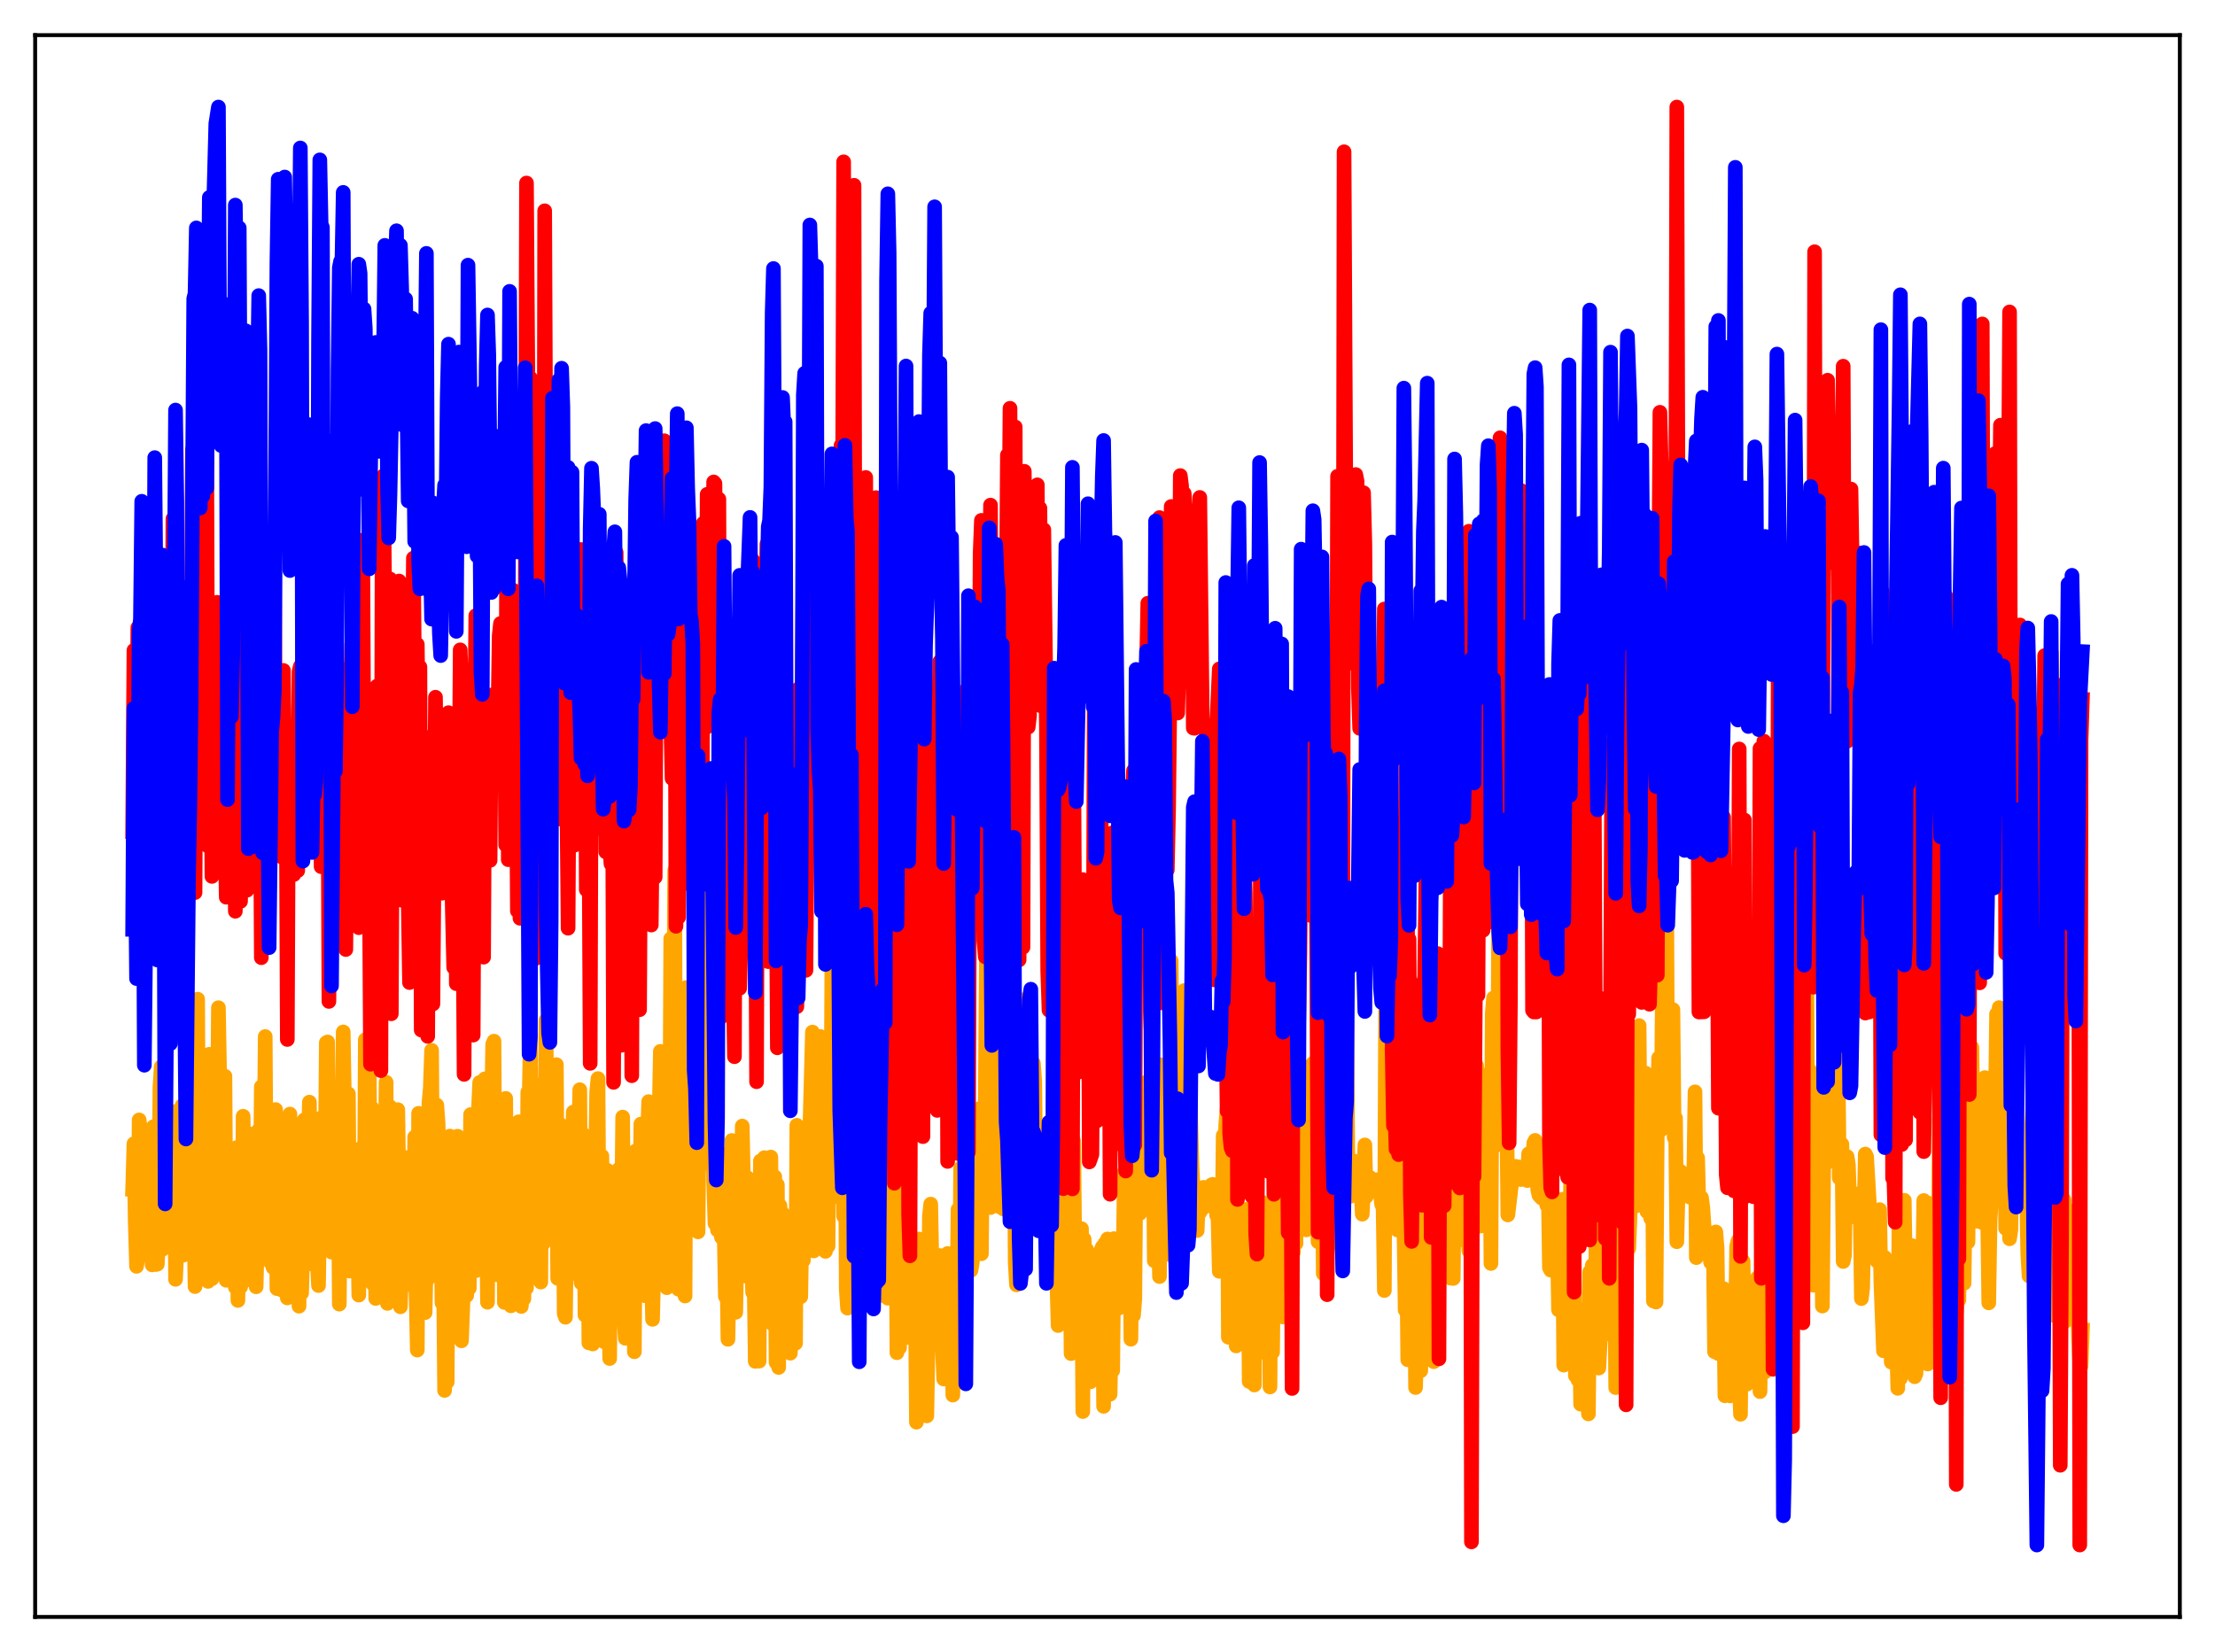 <?xml version="1.0" encoding="utf-8" standalone="no"?>
<!DOCTYPE svg PUBLIC "-//W3C//DTD SVG 1.1//EN"
  "http://www.w3.org/Graphics/SVG/1.1/DTD/svg11.dtd">
<svg xmlns:xlink="http://www.w3.org/1999/xlink" width="453.6pt" height="338.4pt" viewBox="0 0 453.6 338.4" xmlns="http://www.w3.org/2000/svg" version="1.1">
 <defs>
  <style type="text/css">*{stroke-linejoin: round; stroke-linecap: butt}</style>
 </defs>
 <g id="figure_1">
  <g id="patch_1">
   <path d="M 0 338.4 
L 453.6 338.4 
L 453.6 0 
L 0 0 
z
" style="fill: #ffffff"/>
  </g>
  <g id="axes_1">
   <g id="patch_2">
    <path d="M 7.2 331.2 
L 446.4 331.2 
L 446.4 7.2 
L 7.2 7.2 
z
" style="fill: #ffffff"/>
   </g>
   <g id="matplotlib.axis_1"/>
   <g id="matplotlib.axis_2"/>
   <g id="line2d_1">
    <path d="M 27.164 243.617 
L 27.43 234.275 
L 27.696 250.246 
L 27.962 259.389 
L 28.228 257.662 
L 28.495 229.396 
L 28.761 231.261 
L 29.027 241.741 
L 29.293 238.765 
L 29.559 238.196 
L 29.825 249.299 
L 30.092 250.073 
L 30.624 243.14 
L 31.156 259.091 
L 31.423 230.794 
L 31.689 240.28 
L 31.955 259.011 
L 32.221 258.946 
L 32.487 253.039 
L 32.753 222.684 
L 33.02 218.511 
L 33.286 255.904 
L 33.552 228.775 
L 33.818 247.044 
L 34.084 253.39 
L 34.351 255.188 
L 34.883 245.159 
L 35.149 252.08 
L 35.415 252.12 
L 35.681 227.71 
L 35.948 262.051 
L 36.214 256.027 
L 36.48 255.695 
L 36.746 242.242 
L 37.012 245.125 
L 37.279 226.481 
L 37.545 257.101 
L 37.811 253.743 
L 38.077 229.869 
L 38.609 245.637 
L 38.876 242.159 
L 39.408 247.056 
L 39.674 245.665 
L 39.94 263.533 
L 40.473 204.661 
L 40.739 257.783 
L 41.005 235.223 
L 41.537 220.425 
L 41.804 242.587 
L 42.07 231.96 
L 42.602 262.467 
L 42.868 215.954 
L 43.135 230.23 
L 43.401 261.936 
L 43.667 243 
L 43.933 234.767 
L 44.199 220.36 
L 44.465 234.971 
L 44.732 206.413 
L 44.998 221.586 
L 45.264 253.384 
L 45.53 230.253 
L 45.796 246.695 
L 46.063 220.445 
L 46.329 262.248 
L 46.595 250.617 
L 46.861 247.596 
L 47.127 253.897 
L 47.393 254.869 
L 47.66 251.863 
L 47.926 250.43 
L 48.192 263.679 
L 48.458 235.06 
L 48.724 266.373 
L 48.991 236.649 
L 49.257 263.643 
L 49.523 262.532 
L 49.789 228.647 
L 50.055 254.621 
L 50.321 243.475 
L 50.588 262.167 
L 51.12 232.247 
L 51.386 233.523 
L 51.652 252.383 
L 51.919 258.887 
L 52.185 245.329 
L 52.451 263.576 
L 52.717 252.766 
L 52.983 231.486 
L 53.249 251.477 
L 53.516 222.6 
L 53.782 222.425 
L 54.048 239.361 
L 54.314 212.321 
L 54.58 254.826 
L 54.847 234.941 
L 55.113 254.162 
L 55.379 258.544 
L 55.645 256.104 
L 55.911 259.609 
L 56.177 258.735 
L 56.444 227.28 
L 56.71 263.951 
L 56.976 237.189 
L 57.242 253.471 
L 57.508 236.933 
L 57.775 264.28 
L 58.041 229.921 
L 58.307 259.84 
L 58.573 248.61 
L 58.839 265.862 
L 59.105 250.434 
L 59.372 228.202 
L 59.638 263.356 
L 59.904 252.839 
L 60.17 262.104 
L 60.436 254.643 
L 60.703 240.369 
L 60.969 261.611 
L 61.235 267.553 
L 61.501 238.194 
L 61.767 264.861 
L 62.033 254.985 
L 62.3 229.404 
L 62.566 237.701 
L 62.832 240.077 
L 63.098 236.62 
L 63.364 225.754 
L 63.631 258.505 
L 63.897 258.939 
L 64.163 258.061 
L 64.429 253.78 
L 64.695 252.578 
L 65.228 263.326 
L 65.76 228.999 
L 66.026 238.014 
L 66.292 238.962 
L 66.559 245.034 
L 66.825 213.577 
L 67.091 213.424 
L 67.357 253.66 
L 67.623 235.245 
L 67.889 256.473 
L 68.156 245.445 
L 68.422 245.805 
L 68.688 255.202 
L 68.954 252.21 
L 69.22 232.664 
L 69.487 267.128 
L 69.753 237.453 
L 70.019 230.56 
L 70.285 211.379 
L 70.551 226.932 
L 70.817 227.884 
L 71.084 244.49 
L 71.35 224.052 
L 71.616 260.363 
L 71.882 237.518 
L 72.148 243.953 
L 72.415 256.152 
L 72.681 245.86 
L 72.947 254.002 
L 73.213 249.589 
L 73.479 265.28 
L 73.745 235.721 
L 74.012 235.11 
L 74.278 261.702 
L 74.544 262.321 
L 74.81 212.979 
L 75.076 226.463 
L 75.609 217.962 
L 75.875 256.624 
L 76.141 226.9 
L 76.407 263.038 
L 76.673 231.309 
L 76.94 265.97 
L 77.206 240.098 
L 77.472 232.735 
L 77.738 251.467 
L 78.004 246.778 
L 78.271 249.977 
L 78.537 235.071 
L 78.803 247.875 
L 79.069 221.676 
L 79.335 266.98 
L 79.601 233.006 
L 79.868 226.689 
L 80.134 251.587 
L 80.4 231.209 
L 80.666 232.992 
L 80.932 266.211 
L 81.199 265.914 
L 81.465 227.292 
L 81.997 267.675 
L 82.263 258.013 
L 82.529 259.167 
L 82.796 237.045 
L 83.062 263.21 
L 83.328 237.437 
L 83.594 253.509 
L 83.86 253.097 
L 84.127 247.895 
L 84.393 249.423 
L 84.659 255.416 
L 84.925 232.903 
L 85.191 264.312 
L 85.457 276.54 
L 85.724 228.045 
L 85.99 234.144 
L 86.256 265.987 
L 86.522 240.594 
L 86.788 262.011 
L 87.055 268.866 
L 87.321 256.219 
L 87.587 262.03 
L 87.853 225.805 
L 88.119 222.878 
L 88.385 215.135 
L 88.652 253.022 
L 88.918 231.367 
L 89.184 259.51 
L 89.45 226.369 
L 89.716 230.115 
L 89.983 241.992 
L 90.249 246.188 
L 90.515 266.893 
L 90.781 257.062 
L 91.047 284.804 
L 91.313 260.926 
L 91.58 283.079 
L 91.846 235.465 
L 92.112 232.714 
L 92.378 247.284 
L 92.644 238.892 
L 92.911 260.864 
L 93.177 234.099 
L 93.443 264.868 
L 93.709 232.735 
L 93.975 256.965 
L 94.241 242.947 
L 94.508 274.648 
L 95.04 260.324 
L 95.306 264.754 
L 95.572 265.356 
L 95.839 250.902 
L 96.105 263.88 
L 96.371 228.302 
L 96.637 245.102 
L 96.903 248.966 
L 97.169 247.857 
L 97.436 260.283 
L 97.702 230.861 
L 97.968 227.524 
L 98.234 221.716 
L 98.5 258.485 
L 98.767 258.967 
L 99.033 249.809 
L 99.299 220.979 
L 99.831 266.743 
L 100.097 229.612 
L 100.364 238.209 
L 100.63 230.113 
L 100.896 213.91 
L 101.162 213.263 
L 101.428 254.758 
L 101.695 261.108 
L 101.961 228.937 
L 102.227 253.263 
L 102.493 259.612 
L 102.759 229.607 
L 103.025 231.115 
L 103.292 266.78 
L 103.558 224.988 
L 103.824 256.507 
L 104.09 250.636 
L 104.356 255.716 
L 104.623 267.474 
L 104.889 247.088 
L 105.155 249.233 
L 105.421 245.048 
L 105.687 232.985 
L 105.953 264.584 
L 106.22 229.773 
L 106.486 266.042 
L 106.752 267.601 
L 107.018 263.879 
L 107.284 266.025 
L 107.551 231.227 
L 107.817 263.833 
L 108.083 223.707 
L 108.349 225.938 
L 108.615 212.086 
L 108.881 256.419 
L 109.148 223.776 
L 109.414 244.668 
L 109.68 243.504 
L 109.946 224.257 
L 110.212 241.586 
L 110.479 222.264 
L 110.745 262.611 
L 111.011 223.786 
L 111.277 254.665 
L 111.543 242.295 
L 111.809 208.97 
L 112.076 239.899 
L 112.342 240.685 
L 112.608 238.544 
L 112.874 239.196 
L 113.14 248.469 
L 113.407 227.077 
L 113.673 218.555 
L 113.939 218.075 
L 114.205 261.858 
L 114.471 241.379 
L 114.737 230.34 
L 115.004 233.92 
L 115.27 231.669 
L 115.536 269.064 
L 115.802 269.824 
L 116.068 247.846 
L 116.335 255.922 
L 116.601 248.719 
L 116.867 260.952 
L 117.133 238.856 
L 117.399 227.79 
L 117.665 249.537 
L 117.932 235.145 
L 118.198 241.822 
L 118.464 235.289 
L 118.73 223.209 
L 118.996 262.769 
L 119.263 232.158 
L 119.529 235.994 
L 119.795 269.381 
L 120.061 261.889 
L 120.327 237.984 
L 120.593 275.066 
L 121.126 244.639 
L 121.392 275.292 
L 121.658 250.377 
L 121.924 240.134 
L 122.191 223.709 
L 122.457 220.931 
L 122.723 258.496 
L 122.989 266.995 
L 123.255 236.79 
L 123.521 271.033 
L 123.788 274.877 
L 124.054 240.595 
L 124.32 239.677 
L 124.586 249.325 
L 124.852 278.273 
L 125.119 241.397 
L 125.385 246.469 
L 125.651 263.419 
L 125.917 248.214 
L 126.183 260.604 
L 126.449 254.971 
L 126.716 239.515 
L 126.982 260.794 
L 127.248 254.488 
L 127.514 228.816 
L 127.78 269.548 
L 128.047 274.129 
L 128.579 243.394 
L 128.845 271.291 
L 129.111 267.496 
L 129.377 238.443 
L 129.644 238.375 
L 129.91 276.883 
L 130.176 235.771 
L 130.442 250.464 
L 130.708 249.434 
L 130.975 253.406 
L 131.241 230.244 
L 131.773 243.231 
L 132.039 265.405 
L 132.305 258.738 
L 132.572 233.555 
L 132.838 225.647 
L 133.104 263.411 
L 133.37 257.913 
L 133.636 270.246 
L 134.169 248.695 
L 134.435 257.292 
L 134.701 230.999 
L 134.967 229.394 
L 135.233 215.356 
L 135.5 253.526 
L 135.766 240.626 
L 136.032 244.434 
L 136.298 260.795 
L 136.564 263.768 
L 136.831 251.896 
L 137.097 249.235 
L 137.363 192.265 
L 137.629 242.079 
L 137.895 230.239 
L 138.161 178.295 
L 138.428 259.915 
L 138.694 232.324 
L 138.96 264.086 
L 139.226 262.683 
L 139.492 260.052 
L 139.759 219.122 
L 140.025 203.475 
L 140.291 265.469 
L 140.557 202.275 
L 140.823 232.414 
L 141.089 213.062 
L 141.356 210.266 
L 141.622 245.254 
L 142.154 220.176 
L 142.42 217.188 
L 142.687 226.53 
L 142.953 252.329 
L 143.219 221.872 
L 143.485 224.7 
L 143.751 223.658 
L 144.017 185.359 
L 144.284 227.899 
L 144.55 238.322 
L 144.816 210.026 
L 145.082 217.732 
L 145.348 169.341 
L 145.615 215.315 
L 145.881 218.463 
L 146.147 242.051 
L 146.413 250.605 
L 146.679 249.403 
L 146.945 251.976 
L 147.212 239.023 
L 147.478 236.261 
L 147.744 253.437 
L 148.01 251.038 
L 148.276 251.127 
L 148.543 265.534 
L 148.809 256.353 
L 149.075 274.338 
L 149.607 243.576 
L 149.873 233.61 
L 150.14 261.901 
L 150.406 261.497 
L 150.672 268.805 
L 151.204 239.393 
L 151.471 257.707 
L 151.737 259.314 
L 152.003 230.658 
L 152.269 243.235 
L 152.535 261.347 
L 152.801 256.572 
L 153.068 241.248 
L 153.334 261.613 
L 153.6 260.843 
L 153.866 256.49 
L 154.132 264.723 
L 154.399 259.809 
L 154.665 278.847 
L 154.931 248.903 
L 155.197 250.912 
L 155.463 278.806 
L 155.729 237.804 
L 155.996 237.74 
L 156.262 245.342 
L 156.528 237.131 
L 156.794 263.246 
L 157.06 242.22 
L 157.327 265.243 
L 157.593 258.114 
L 157.859 237.01 
L 158.125 271.138 
L 158.391 269.092 
L 158.657 241.035 
L 158.924 279.057 
L 159.19 242.682 
L 159.456 280.102 
L 159.722 246.966 
L 159.988 259.307 
L 160.255 248.514 
L 160.521 254.036 
L 160.787 255.376 
L 161.053 257.839 
L 161.319 262.667 
L 161.585 253.111 
L 161.852 277.178 
L 162.118 272.395 
L 162.384 256.635 
L 162.65 260.274 
L 162.916 275.136 
L 163.183 230.501 
L 163.449 248.185 
L 163.715 234.487 
L 163.981 265.632 
L 164.247 249.659 
L 164.513 258.195 
L 164.78 250.955 
L 165.046 252.284 
L 165.312 247.574 
L 165.578 248.62 
L 165.844 231.123 
L 166.377 211.404 
L 166.643 256.232 
L 167.175 228.434 
L 167.441 243.312 
L 167.708 231.56 
L 167.974 212.307 
L 168.24 253.835 
L 168.506 228.275 
L 168.772 234.368 
L 169.039 256.323 
L 169.305 241.679 
L 169.571 255.254 
L 169.837 219.677 
L 170.103 245.546 
L 170.369 193.739 
L 170.636 218.735 
L 170.902 208.898 
L 171.434 235.886 
L 171.7 226.316 
L 172.233 219.133 
L 172.499 228.96 
L 172.765 249.12 
L 173.031 210.379 
L 173.297 264.008 
L 173.564 267.949 
L 173.83 225.152 
L 174.096 237.147 
L 174.362 218.08 
L 174.628 256.135 
L 174.895 250.315 
L 175.427 247.518 
L 175.693 241.977 
L 175.959 224.232 
L 176.225 243.604 
L 176.492 249.628 
L 176.758 247.443 
L 177.024 232.688 
L 177.29 192.745 
L 177.556 245.035 
L 177.823 238.894 
L 178.089 236.996 
L 178.355 222.445 
L 178.621 197.235 
L 178.887 237.68 
L 179.153 252.386 
L 179.686 241.264 
L 179.952 250.925 
L 180.218 255.417 
L 180.484 257.595 
L 180.751 251.828 
L 181.283 265.528 
L 181.549 225.159 
L 181.815 265.913 
L 182.081 262.676 
L 182.348 253.517 
L 182.614 238.252 
L 182.88 265.826 
L 183.146 237.872 
L 183.412 238.278 
L 183.679 277.08 
L 183.945 259.398 
L 184.211 276.074 
L 184.477 237.044 
L 184.743 242.182 
L 185.276 272.985 
L 185.542 273.99 
L 185.808 255.909 
L 186.074 253.919 
L 186.34 257.825 
L 186.607 268.584 
L 186.873 259.059 
L 187.139 269.416 
L 187.405 259.504 
L 187.671 291.31 
L 187.937 260.354 
L 188.204 253.794 
L 188.47 260.488 
L 188.736 275.851 
L 189.002 281.795 
L 189.268 281.817 
L 189.535 289.09 
L 189.801 290.02 
L 190.067 273.685 
L 190.333 249.138 
L 190.599 246.64 
L 190.865 260.266 
L 191.132 260.483 
L 191.398 256.991 
L 191.664 263.303 
L 191.93 264.556 
L 192.196 258.412 
L 192.463 257.175 
L 192.729 259.603 
L 192.995 276.181 
L 193.261 282.471 
L 193.527 262.501 
L 193.793 273.721 
L 194.06 256.762 
L 194.326 259.832 
L 194.592 259.573 
L 194.858 258.128 
L 195.124 285.766 
L 195.657 256.853 
L 195.923 271.987 
L 196.189 247.739 
L 196.455 274.677 
L 196.721 239.274 
L 196.988 273.928 
L 197.254 238.919 
L 197.52 244.263 
L 197.786 260.492 
L 198.052 251.079 
L 198.319 245.789 
L 198.585 237.101 
L 198.851 260.196 
L 199.117 258.545 
L 199.383 249.091 
L 199.649 249.483 
L 199.916 232.639 
L 200.182 231.136 
L 200.448 243.057 
L 200.714 227.036 
L 200.98 256.81 
L 201.247 227.214 
L 201.513 245.745 
L 201.779 224.378 
L 202.045 190.67 
L 202.311 245.316 
L 202.577 217.796 
L 202.844 247.344 
L 203.11 241.294 
L 203.376 239.995 
L 203.642 228.557 
L 203.908 205.697 
L 204.175 219.889 
L 204.441 218.349 
L 204.707 247.201 
L 204.973 218.083 
L 205.239 217.967 
L 205.505 247.658 
L 205.772 225.298 
L 206.038 217.797 
L 206.304 222.302 
L 206.57 217.985 
L 206.836 158.677 
L 207.103 244.662 
L 207.635 221.498 
L 207.901 258.639 
L 208.167 263.184 
L 208.433 238.235 
L 208.7 246.26 
L 208.966 214.743 
L 209.232 237.945 
L 209.498 244.407 
L 209.764 204.738 
L 210.031 223.194 
L 210.297 251.66 
L 210.563 246.661 
L 210.829 244.882 
L 211.095 250.832 
L 211.361 240.894 
L 211.628 217.801 
L 211.894 221.449 
L 212.16 245.177 
L 212.426 249.533 
L 212.692 230.909 
L 212.959 250.547 
L 213.491 251.785 
L 213.757 249.828 
L 214.023 250.836 
L 214.289 250.958 
L 214.822 247.558 
L 215.088 250.123 
L 215.354 256.697 
L 215.62 257.011 
L 215.887 221.73 
L 216.153 224.114 
L 216.419 261.764 
L 216.685 271.516 
L 216.951 229.021 
L 217.217 230.748 
L 217.484 234.122 
L 218.016 267.316 
L 218.282 260.169 
L 218.548 232.896 
L 218.815 269.786 
L 219.081 249.205 
L 219.347 277.266 
L 219.613 263.975 
L 219.879 233.74 
L 220.145 260.81 
L 220.412 265.362 
L 220.678 254.485 
L 220.944 252.606 
L 221.21 260.865 
L 221.476 251.677 
L 221.743 289.132 
L 222.009 253.807 
L 222.275 259.28 
L 222.541 255.964 
L 222.807 274.14 
L 223.073 262.102 
L 223.34 283.032 
L 223.606 264.887 
L 223.872 277.873 
L 224.138 263.505 
L 224.404 259.163 
L 224.671 264.72 
L 224.937 267.871 
L 225.203 259.854 
L 225.469 256.109 
L 225.735 255.433 
L 226.001 288.066 
L 226.268 254.684 
L 226.534 258.769 
L 226.8 253.79 
L 227.332 285.577 
L 227.599 271.876 
L 227.865 280.732 
L 228.131 253.713 
L 228.397 260.439 
L 228.663 263.638 
L 228.929 259.168 
L 229.196 267.912 
L 229.462 261.336 
L 229.728 261.247 
L 229.994 259.085 
L 230.26 240.031 
L 230.527 261.951 
L 230.793 266.081 
L 231.059 258.638 
L 231.325 238.935 
L 231.591 274.319 
L 231.857 254.532 
L 232.124 269.429 
L 232.39 266.093 
L 232.656 235.035 
L 232.922 233.333 
L 233.188 235.108 
L 233.455 248.519 
L 233.721 223.453 
L 233.987 231.891 
L 234.253 229.883 
L 234.519 247.286 
L 234.785 221.65 
L 235.052 229.49 
L 235.318 241.178 
L 235.584 246.135 
L 235.85 244.188 
L 236.116 226.078 
L 236.383 258.244 
L 236.649 225.91 
L 236.915 256.976 
L 237.181 246.719 
L 237.447 261.483 
L 237.713 218.085 
L 237.98 247.09 
L 238.246 225.419 
L 238.512 246.597 
L 238.778 243.015 
L 239.044 247.678 
L 239.311 244.275 
L 239.577 256.995 
L 239.843 196.808 
L 240.109 231.529 
L 240.375 228.62 
L 240.641 208.278 
L 240.908 214.969 
L 241.706 259.883 
L 241.972 216.535 
L 242.505 202.9 
L 242.771 209.697 
L 243.037 211.891 
L 243.303 208.489 
L 243.569 210.385 
L 243.836 229.413 
L 244.102 239.066 
L 244.368 244.218 
L 244.634 244.899 
L 244.9 250.746 
L 245.167 252.053 
L 245.433 244.925 
L 245.699 248.358 
L 245.965 247.852 
L 246.231 243.35 
L 246.497 243.212 
L 246.764 247.189 
L 247.03 246.417 
L 247.296 244.208 
L 247.562 245.037 
L 248.095 242.698 
L 248.361 242.595 
L 248.627 242.664 
L 248.893 243.395 
L 249.159 248.947 
L 249.425 249.04 
L 249.692 260.418 
L 249.958 256.261 
L 250.224 256.209 
L 250.49 232.596 
L 250.756 237.116 
L 251.023 230.335 
L 251.289 227.079 
L 251.555 273.912 
L 251.821 229.287 
L 252.087 232.494 
L 252.353 248.93 
L 252.62 235.589 
L 252.886 272.624 
L 253.152 275.688 
L 253.418 252.223 
L 253.684 266.949 
L 254.217 248.665 
L 254.483 249.347 
L 254.749 267.691 
L 255.015 266.072 
L 255.281 247.698 
L 255.548 247.995 
L 255.814 282.978 
L 256.08 251.632 
L 256.346 252.329 
L 256.612 249.314 
L 256.879 283.696 
L 257.145 240.992 
L 257.411 244.172 
L 257.677 271.011 
L 257.943 249.151 
L 258.209 250.374 
L 258.476 248.999 
L 258.742 246.354 
L 259.008 277.081 
L 259.274 276.13 
L 259.54 247.758 
L 259.807 247.929 
L 260.073 284.1 
L 260.339 250.761 
L 260.605 276.975 
L 260.871 250.395 
L 261.137 259.88 
L 261.404 222.665 
L 261.67 225.635 
L 261.936 258.896 
L 262.202 261.078 
L 262.468 247.791 
L 262.735 269.761 
L 263.001 258.658 
L 263.267 223.782 
L 263.533 224.072 
L 263.799 255.309 
L 264.065 255.755 
L 264.332 230.271 
L 264.598 254.901 
L 264.864 256.525 
L 265.13 230.344 
L 265.396 254.723 
L 265.663 218.537 
L 265.929 229.616 
L 266.195 221.829 
L 266.461 246.173 
L 266.727 227.772 
L 266.993 232.271 
L 267.26 246.13 
L 267.526 251.917 
L 267.792 250.576 
L 268.058 221.092 
L 268.324 218.477 
L 268.591 225.323 
L 268.857 217.823 
L 269.123 218.412 
L 269.389 218.107 
L 269.655 221.007 
L 269.921 254.358 
L 270.188 230.878 
L 270.454 217.701 
L 270.72 227.346 
L 270.986 260.879 
L 271.252 204.811 
L 271.785 256.583 
L 272.317 234.444 
L 272.583 235.738 
L 273.116 254.614 
L 273.382 240.993 
L 273.648 236.344 
L 273.914 210.987 
L 274.18 224.661 
L 274.447 228.513 
L 274.713 188.078 
L 274.979 237.572 
L 275.245 237.659 
L 275.511 219.472 
L 275.777 209.546 
L 276.044 240.462 
L 276.31 242.126 
L 276.576 245.041 
L 276.842 237.623 
L 277.108 238.695 
L 277.375 242.024 
L 277.641 238.507 
L 277.907 237.937 
L 278.173 237.959 
L 278.439 241.235 
L 278.705 242.632 
L 278.972 248.702 
L 279.238 243.032 
L 279.504 234.522 
L 279.77 245.118 
L 280.303 241.391 
L 280.569 241.197 
L 280.835 241.736 
L 281.101 241.56 
L 281.367 242.01 
L 281.633 242.232 
L 282.166 241.62 
L 282.432 242.872 
L 282.964 246.775 
L 283.231 246.873 
L 283.497 264.337 
L 283.763 202.676 
L 284.029 236.458 
L 284.561 241.771 
L 284.828 235.761 
L 285.094 247.676 
L 285.36 236.579 
L 285.626 242.449 
L 285.892 232.785 
L 286.159 251.939 
L 286.425 242.455 
L 286.691 246.089 
L 286.957 251.47 
L 287.223 243.616 
L 287.489 249.976 
L 287.756 268.335 
L 288.022 251.885 
L 288.288 278.533 
L 288.554 271.974 
L 288.82 256.797 
L 289.087 261.724 
L 289.353 249.175 
L 289.619 249.71 
L 289.885 284.213 
L 290.151 275.252 
L 290.417 277.02 
L 290.684 266.993 
L 290.95 280.784 
L 291.216 257.901 
L 291.482 264.184 
L 291.748 247.807 
L 292.015 241.968 
L 292.281 252.458 
L 292.547 257.149 
L 292.813 273.366 
L 293.079 250.379 
L 293.345 238.844 
L 293.612 278.919 
L 293.878 248.037 
L 294.144 260.685 
L 294.41 262.865 
L 294.676 248.969 
L 294.943 259.899 
L 295.209 257.415 
L 295.475 232.622 
L 295.741 245.184 
L 296.007 247.777 
L 296.54 247.437 
L 296.806 235.158 
L 297.072 261.817 
L 297.338 260.288 
L 297.604 261.873 
L 297.871 235.707 
L 298.137 253.371 
L 298.403 224.872 
L 298.669 248.96 
L 298.935 250.611 
L 299.201 232.589 
L 299.468 238.223 
L 299.734 254.023 
L 300 214.013 
L 300.266 222.351 
L 300.532 221.377 
L 300.799 256.201 
L 301.065 226.837 
L 301.331 255.078 
L 301.597 240.509 
L 301.863 246.245 
L 302.129 242.255 
L 302.396 218.281 
L 302.662 241.478 
L 302.928 219.798 
L 303.194 251.148 
L 303.46 237.954 
L 303.727 231.669 
L 303.993 231.067 
L 304.259 245.695 
L 304.525 224.32 
L 304.791 221.959 
L 305.057 224.529 
L 305.324 258.804 
L 305.59 207.645 
L 305.856 204.42 
L 306.388 215.182 
L 306.655 234.494 
L 306.921 184.042 
L 307.187 200.457 
L 307.453 209.825 
L 307.719 202.115 
L 307.985 217.343 
L 308.252 223.238 
L 308.518 223.686 
L 308.784 248.855 
L 309.583 242.168 
L 309.849 242.026 
L 310.115 239.192 
L 310.381 238.907 
L 310.647 239.493 
L 310.913 239.011 
L 311.18 239.647 
L 311.446 241.614 
L 311.712 241.369 
L 311.978 240.864 
L 312.244 239.773 
L 312.777 241.816 
L 313.043 236.335 
L 313.309 237.456 
L 313.575 240.474 
L 313.841 238.585 
L 314.108 234.101 
L 314.374 233.589 
L 314.64 235.609 
L 314.906 243.707 
L 315.172 244.842 
L 315.705 245.411 
L 315.971 245.287 
L 316.503 245.587 
L 316.769 246.878 
L 317.036 241.655 
L 317.302 259.66 
L 317.568 260.175 
L 317.834 254.317 
L 318.1 250.991 
L 318.367 252.752 
L 318.633 252.07 
L 318.899 252.318 
L 319.165 268.305 
L 319.431 247.23 
L 319.697 257.743 
L 319.964 245.649 
L 320.23 279.623 
L 320.496 253.351 
L 320.762 252.621 
L 321.028 257.435 
L 321.295 265.818 
L 321.561 249.629 
L 321.827 225.905 
L 322.093 254.877 
L 322.359 256.795 
L 322.625 281.799 
L 322.892 269.133 
L 323.158 282.673 
L 323.424 268.16 
L 323.69 287.621 
L 323.956 272.37 
L 324.489 276.25 
L 324.755 286.496 
L 325.021 279.453 
L 325.287 289.613 
L 325.553 260.539 
L 325.82 263.376 
L 326.086 259.178 
L 326.352 260.202 
L 326.618 278.163 
L 326.884 250.251 
L 327.151 277.181 
L 327.417 280.221 
L 327.949 270.043 
L 328.215 273.622 
L 328.481 272.013 
L 328.748 253.702 
L 329.014 269.364 
L 329.28 270.229 
L 329.546 265.593 
L 329.812 269.314 
L 330.079 236.816 
L 330.345 250.456 
L 330.611 252.886 
L 330.877 284.232 
L 331.143 253.883 
L 331.409 247.15 
L 331.676 262.705 
L 331.942 248.056 
L 332.208 265.416 
L 332.474 254.176 
L 332.74 262.119 
L 333.007 264.183 
L 333.273 248.801 
L 333.539 255.769 
L 333.805 249.292 
L 334.071 235.015 
L 334.337 241.084 
L 334.604 232.756 
L 334.87 247.083 
L 335.136 229.015 
L 335.402 242.094 
L 335.668 210.076 
L 335.935 240.517 
L 336.201 243.273 
L 336.467 220.667 
L 336.733 226.887 
L 336.999 219.824 
L 337.265 248.164 
L 337.532 247.391 
L 338.064 249.6 
L 338.33 220.591 
L 338.596 266.494 
L 338.863 264.055 
L 339.129 266.708 
L 339.395 229.714 
L 339.661 216.721 
L 340.193 231.421 
L 340.46 199.163 
L 340.726 224.433 
L 340.992 224.823 
L 341.258 173.662 
L 341.524 226.225 
L 341.791 213.596 
L 342.057 217.099 
L 342.323 222.751 
L 342.589 206.796 
L 342.855 233.023 
L 343.121 229.003 
L 343.388 254.344 
L 343.654 243.834 
L 343.92 243.484 
L 344.186 239.966 
L 344.452 240.442 
L 344.719 243.123 
L 344.985 244.145 
L 345.251 242.372 
L 345.517 243.935 
L 345.783 244.134 
L 346.049 245.217 
L 346.316 243.938 
L 346.582 241.914 
L 346.848 241.654 
L 347.114 223.646 
L 347.38 257.606 
L 347.647 237.182 
L 347.913 247.429 
L 348.179 245.285 
L 348.445 245.319 
L 348.711 247.381 
L 348.977 251.326 
L 349.244 252.201 
L 349.51 252.499 
L 349.776 253.636 
L 350.308 258.567 
L 350.575 257.826 
L 350.841 252.743 
L 351.107 276.881 
L 351.373 252.338 
L 351.639 255.677 
L 351.905 277.266 
L 352.172 275.123 
L 352.438 266.756 
L 352.704 264.785 
L 352.97 263.953 
L 353.236 285.901 
L 353.503 266.799 
L 353.769 265.814 
L 354.035 268.229 
L 354.301 285.926 
L 354.567 285.071 
L 354.833 267.482 
L 355.1 284.573 
L 355.366 275.097 
L 355.632 255.391 
L 355.898 254.188 
L 356.164 282.574 
L 356.431 289.686 
L 356.697 261.462 
L 356.963 258.363 
L 357.229 277.791 
L 357.495 283.333 
L 357.761 283.526 
L 358.028 277.896 
L 358.294 277.966 
L 358.56 276.982 
L 359.092 269.708 
L 359.359 278.271 
L 359.625 264.166 
L 359.891 261.75 
L 360.157 269.524 
L 360.423 285.049 
L 360.689 268.129 
L 360.956 280.252 
L 361.222 276.542 
L 361.488 280.982 
L 361.754 274.129 
L 362.02 272.086 
L 362.287 271.533 
L 362.553 270.185 
L 362.819 249.879 
L 363.085 269.095 
L 363.351 272.193 
L 363.617 269.944 
L 363.884 252.536 
L 364.15 278.48 
L 364.682 251.183 
L 364.948 265.177 
L 365.215 254.99 
L 365.747 246.836 
L 366.013 253.968 
L 366.279 269.828 
L 366.545 265.524 
L 366.812 265.23 
L 367.078 267.456 
L 367.344 232.064 
L 367.61 256.781 
L 367.876 236.936 
L 368.143 265.838 
L 368.409 251.098 
L 368.675 247.968 
L 368.941 236.609 
L 369.207 264.432 
L 369.473 244.383 
L 369.74 200.14 
L 370.006 197.482 
L 370.272 247.49 
L 370.538 219.154 
L 370.804 232.074 
L 371.071 223.838 
L 371.337 263.256 
L 371.603 250.084 
L 371.869 223.198 
L 372.135 247.113 
L 372.401 220.023 
L 372.668 239.586 
L 372.934 238.391 
L 373.2 267.525 
L 373.466 237.302 
L 373.732 227.283 
L 373.999 238.266 
L 374.265 234.235 
L 374.531 224.27 
L 374.797 177.243 
L 375.063 221.633 
L 375.329 211.551 
L 375.596 234.777 
L 375.862 232.525 
L 376.394 216.202 
L 376.66 241.301 
L 376.927 236.43 
L 377.193 234.378 
L 377.459 258.398 
L 377.725 257.111 
L 377.991 239.316 
L 378.257 236.91 
L 378.524 238.603 
L 378.79 246.745 
L 379.056 247.044 
L 379.322 244.514 
L 379.588 244.768 
L 379.855 244.508 
L 380.387 249.611 
L 380.653 247.717 
L 380.919 247.052 
L 381.185 265.997 
L 381.452 263.736 
L 381.984 236.389 
L 382.25 236.93 
L 382.783 245.99 
L 383.049 253.796 
L 383.315 254.725 
L 383.581 253.927 
L 383.847 255.552 
L 384.113 256.328 
L 384.38 258.315 
L 384.646 257.695 
L 384.912 247.769 
L 385.178 262.699 
L 385.711 276.691 
L 385.977 257.562 
L 386.243 273.27 
L 386.509 259.759 
L 386.775 260.047 
L 387.041 263.092 
L 387.308 279.019 
L 387.574 263.348 
L 388.106 270.98 
L 388.372 273.985 
L 388.639 284.38 
L 388.905 247.499 
L 389.171 282.36 
L 389.703 251.057 
L 389.969 245.855 
L 390.236 263.553 
L 390.502 271.036 
L 390.768 263.036 
L 391.034 260.733 
L 391.567 255.145 
L 391.833 278.538 
L 392.099 281.999 
L 392.365 281.345 
L 392.897 266.209 
L 393.164 256.498 
L 393.43 266.161 
L 393.696 263.463 
L 393.962 245.907 
L 394.228 247.776 
L 394.495 273.417 
L 394.761 279.394 
L 395.027 246.48 
L 395.293 248.939 
L 395.559 264.98 
L 395.825 268.955 
L 396.092 260.917 
L 396.358 261.644 
L 396.624 258.356 
L 396.89 264.735 
L 397.156 229.148 
L 397.423 269.169 
L 397.955 253.56 
L 398.221 259.271 
L 398.487 271.167 
L 398.753 245.304 
L 399.02 269.879 
L 399.552 261.993 
L 399.818 252.89 
L 400.084 222.039 
L 400.351 272.202 
L 400.883 265.278 
L 401.149 266.297 
L 401.415 240.099 
L 401.681 258.445 
L 401.948 247.191 
L 402.214 262.855 
L 402.48 242.341 
L 402.746 237.465 
L 403.012 254.404 
L 403.279 225.274 
L 403.545 216.085 
L 403.811 214.543 
L 404.077 233.155 
L 404.343 225.967 
L 404.609 242.905 
L 404.876 250.144 
L 405.142 245.912 
L 405.408 221.124 
L 405.674 231.495 
L 405.94 250.431 
L 406.207 231.591 
L 406.473 220.727 
L 406.739 244.625 
L 407.005 246.512 
L 407.271 266.871 
L 407.537 249.969 
L 407.804 245.491 
L 408.07 243.939 
L 408.336 243.398 
L 408.602 229.342 
L 408.868 207.718 
L 409.135 218.07 
L 409.401 206.389 
L 409.667 230.811 
L 409.933 227.364 
L 410.199 221.485 
L 410.465 210.063 
L 410.732 251.62 
L 410.998 213.432 
L 411.53 253.74 
L 411.796 251.895 
L 412.063 233.836 
L 412.329 231.924 
L 412.595 233.308 
L 412.861 243.424 
L 413.127 246.386 
L 413.393 245.289 
L 413.66 245.204 
L 413.926 240.665 
L 414.192 242.442 
L 414.458 245.25 
L 414.724 246.062 
L 414.991 242.608 
L 415.257 256.738 
L 415.523 261.358 
L 416.055 231.07 
L 416.321 226.112 
L 416.588 227.297 
L 416.854 230.819 
L 417.12 244.977 
L 417.386 252.482 
L 417.919 250.091 
L 418.185 246.905 
L 418.451 249.788 
L 418.717 249.408 
L 418.983 249.411 
L 419.249 262.015 
L 419.516 249.132 
L 419.782 248.409 
L 420.314 269.398 
L 420.58 250.36 
L 420.847 251.645 
L 421.113 255.978 
L 421.379 251.967 
L 421.645 240.846 
L 421.911 264.451 
L 422.177 264.46 
L 422.444 250.415 
L 422.71 245.797 
L 422.976 270.597 
L 423.242 267.566 
L 423.508 254.637 
L 423.775 253.858 
L 424.041 257.539 
L 424.307 248.102 
L 424.573 250.26 
L 424.839 261.108 
L 425.105 260.745 
L 425.372 262.956 
L 425.638 273.917 
L 425.904 279.314 
L 426.17 279.857 
L 426.436 272.422 
L 426.436 272.422 
" clip-path="url(#p7095af8908)" style="fill: none; stroke: #ffa500; stroke-width: 3; stroke-linecap: square"/>
   </g>
   <g id="line2d_2">
    <path d="M 27.164 170.348 
L 27.43 133.201 
L 27.696 158.137 
L 27.962 161.466 
L 28.228 128.553 
L 28.495 148.499 
L 28.761 144.438 
L 29.027 121.526 
L 29.293 165.213 
L 29.559 125.39 
L 29.825 122.276 
L 30.092 122.288 
L 30.358 125.519 
L 30.624 126.526 
L 30.89 119.979 
L 31.156 164.41 
L 31.423 119.339 
L 31.689 159.627 
L 31.955 159.469 
L 32.221 165.028 
L 33.02 125.876 
L 33.286 160.567 
L 33.552 118.606 
L 33.818 155.331 
L 34.084 156.631 
L 34.351 156.728 
L 34.883 132.854 
L 35.149 158.187 
L 35.415 106.261 
L 35.948 185.273 
L 36.214 166.061 
L 36.48 120.22 
L 36.746 147.473 
L 37.012 130.105 
L 37.279 158.67 
L 37.545 157.086 
L 37.811 169.852 
L 38.077 165.084 
L 38.343 165.636 
L 38.609 165.157 
L 38.876 168.005 
L 39.142 167.409 
L 39.408 92.131 
L 39.674 165.09 
L 39.94 182.833 
L 40.207 129.444 
L 40.473 123.174 
L 40.739 160.88 
L 41.005 142.868 
L 41.537 163.947 
L 41.804 141.394 
L 42.07 150.585 
L 42.336 91.114 
L 42.602 173.321 
L 42.868 125.924 
L 43.135 138.148 
L 43.401 179.517 
L 43.667 149.7 
L 43.933 141.66 
L 44.199 144.524 
L 44.465 123.373 
L 45.264 155.549 
L 45.53 152.006 
L 45.796 153.645 
L 46.329 183.782 
L 46.861 127.797 
L 47.127 131.176 
L 47.393 156.532 
L 47.66 149.781 
L 47.926 135.904 
L 48.192 186.656 
L 48.458 144.291 
L 48.724 166.639 
L 48.991 131.979 
L 49.257 184.639 
L 49.523 172.933 
L 49.789 124.021 
L 50.055 169.592 
L 50.321 154.142 
L 50.588 182.342 
L 50.854 136.199 
L 51.386 163.759 
L 51.652 121.266 
L 51.919 111.148 
L 52.185 125.165 
L 52.451 176.877 
L 52.717 153.946 
L 52.983 163.657 
L 53.249 151.285 
L 53.516 196.167 
L 53.782 135.245 
L 54.048 151.836 
L 54.314 129.456 
L 54.58 185.56 
L 54.847 126.208 
L 55.113 108.883 
L 55.645 120.312 
L 55.911 115.134 
L 56.177 113.765 
L 56.444 165.76 
L 56.976 157.278 
L 57.242 161.295 
L 57.508 153.673 
L 57.775 175.589 
L 58.041 137.325 
L 58.307 158.574 
L 58.573 151.73 
L 58.839 212.917 
L 59.105 152.15 
L 59.372 155.352 
L 59.638 176.651 
L 59.904 149.588 
L 60.17 179.144 
L 60.436 165.758 
L 60.703 161.415 
L 60.969 178.338 
L 61.235 137.542 
L 61.501 136.479 
L 61.767 173.388 
L 62.033 122.01 
L 62.3 123.985 
L 62.566 166.905 
L 62.832 170.746 
L 63.098 142.444 
L 63.364 162.469 
L 63.631 137.775 
L 63.897 138.791 
L 64.163 137.021 
L 64.429 133.637 
L 64.695 133.81 
L 64.961 139.198 
L 65.228 161.71 
L 65.494 142.527 
L 65.76 177.521 
L 66.026 145.626 
L 66.292 148.135 
L 66.559 136.955 
L 66.825 143.638 
L 67.091 143.165 
L 67.357 205.124 
L 67.889 136.386 
L 68.156 138.607 
L 68.422 138.648 
L 68.688 133.978 
L 68.954 132.023 
L 69.22 147.107 
L 69.487 178.24 
L 69.753 157.441 
L 70.019 158.232 
L 70.285 153.43 
L 70.551 137.198 
L 70.817 194.494 
L 71.35 137.553 
L 71.616 176.131 
L 71.882 168.775 
L 72.148 120.134 
L 72.415 172.3 
L 72.681 164.546 
L 72.947 176.764 
L 73.213 173.028 
L 73.479 190.02 
L 73.745 152.15 
L 74.012 164.533 
L 74.278 110.625 
L 74.544 163.892 
L 74.81 147.115 
L 75.076 142.976 
L 75.609 174.584 
L 75.875 217.987 
L 76.141 156.262 
L 76.407 181.911 
L 76.673 156.485 
L 76.94 172.034 
L 77.206 140.54 
L 77.472 161.472 
L 77.738 152.854 
L 78.004 219.305 
L 78.271 100.545 
L 78.537 97.456 
L 79.069 153.562 
L 79.335 157.848 
L 79.868 118.586 
L 80.134 207.658 
L 80.4 152.986 
L 80.666 146.939 
L 81.199 179.545 
L 81.731 119.018 
L 81.997 143.295 
L 82.263 184.394 
L 82.529 163.699 
L 82.796 130.112 
L 83.062 158.456 
L 83.328 144.792 
L 83.594 184.689 
L 83.86 201.263 
L 84.659 114.32 
L 84.925 143.366 
L 85.191 147.121 
L 85.457 131.991 
L 85.724 155.448 
L 85.99 136.61 
L 86.256 210.99 
L 86.522 154.599 
L 86.788 202.547 
L 87.055 173.998 
L 87.321 170.08 
L 87.587 212.276 
L 87.853 156.588 
L 88.119 167.97 
L 88.385 150.837 
L 88.652 205.66 
L 89.184 142.818 
L 89.45 166.833 
L 89.716 172.111 
L 89.983 146.87 
L 90.249 146.498 
L 90.515 182.959 
L 91.047 169.542 
L 91.313 167.262 
L 91.58 169.095 
L 91.846 145.984 
L 92.644 186.804 
L 92.911 198.176 
L 93.177 146.722 
L 93.443 201.491 
L 93.709 146.704 
L 93.975 170.045 
L 94.241 133.111 
L 94.508 140.755 
L 95.04 220.069 
L 95.306 164.98 
L 95.572 164.229 
L 95.839 174.07 
L 96.105 200.53 
L 96.371 168.529 
L 96.637 207.237 
L 96.903 212.023 
L 97.169 154.958 
L 97.436 126.106 
L 97.968 167.001 
L 98.5 143.024 
L 98.767 143.151 
L 99.033 196.057 
L 99.299 145.71 
L 99.565 166.717 
L 99.831 165.694 
L 100.364 176.24 
L 100.63 142.365 
L 101.162 146.843 
L 101.428 158.351 
L 101.695 148.867 
L 101.961 147.908 
L 102.227 130.193 
L 102.493 127.709 
L 102.759 155.366 
L 103.025 152.562 
L 103.292 137.442 
L 103.558 173.066 
L 103.824 87.444 
L 104.09 176.094 
L 104.356 156.765 
L 104.623 153.875 
L 105.155 120.929 
L 105.421 137.923 
L 105.687 147.538 
L 105.953 186.582 
L 106.22 152.187 
L 106.486 188.093 
L 106.752 159.829 
L 107.018 187.247 
L 107.284 187.786 
L 107.551 131.002 
L 107.817 37.487 
L 108.349 112.554 
L 108.615 77.423 
L 108.881 147.849 
L 109.68 196.319 
L 109.946 102.706 
L 110.212 130.1 
L 110.479 144.923 
L 110.745 95.545 
L 111.011 81.068 
L 111.277 188.166 
L 111.543 43.176 
L 111.809 104.921 
L 112.076 137.74 
L 112.342 133.521 
L 112.608 113.185 
L 112.874 118.074 
L 113.407 156.95 
L 113.673 148.98 
L 113.939 131.775 
L 114.205 166.462 
L 114.471 167.757 
L 114.737 137.489 
L 115.004 165.58 
L 115.27 161.147 
L 115.536 132.763 
L 115.802 133.939 
L 116.335 190.13 
L 116.601 145.499 
L 116.867 140.358 
L 117.133 121.85 
L 117.665 173.121 
L 117.932 149.718 
L 118.198 157.912 
L 118.996 112.557 
L 119.263 140.429 
L 119.529 140.523 
L 119.795 127.04 
L 120.061 182.237 
L 120.327 130.399 
L 120.593 164.578 
L 120.86 217.81 
L 121.126 134.432 
L 121.392 162.178 
L 121.658 124.805 
L 121.924 155.4 
L 122.191 144.131 
L 122.457 143.494 
L 122.723 129.853 
L 122.989 124.442 
L 123.255 169.933 
L 123.521 113.947 
L 123.788 113.654 
L 124.054 174.498 
L 124.32 171.931 
L 124.586 119.758 
L 124.852 172.874 
L 125.119 176.957 
L 125.385 144.384 
L 125.651 221.705 
L 126.183 113.166 
L 126.449 159.02 
L 126.716 142.314 
L 126.982 195.108 
L 127.248 214.113 
L 127.514 127.121 
L 127.78 199.517 
L 128.047 173.022 
L 128.313 179.693 
L 128.579 153.549 
L 128.845 167.127 
L 129.111 142.374 
L 129.377 220.34 
L 129.644 138.297 
L 129.91 173.677 
L 130.176 125.451 
L 130.442 186.452 
L 130.708 182.92 
L 130.975 206.825 
L 131.241 157.749 
L 131.507 130.269 
L 131.773 175.413 
L 132.039 143.895 
L 132.305 181.619 
L 132.572 148.808 
L 132.838 145.257 
L 133.104 127.226 
L 133.37 189.481 
L 133.636 165.523 
L 133.903 170.07 
L 134.169 179.676 
L 134.435 119.351 
L 134.701 139.401 
L 134.967 139.522 
L 135.233 139.831 
L 135.5 108.123 
L 135.766 127.497 
L 136.032 90.278 
L 136.298 126.856 
L 136.564 142.348 
L 136.831 119.576 
L 137.097 109.175 
L 137.363 147.869 
L 137.629 159.453 
L 137.895 107.423 
L 138.161 95.948 
L 138.428 189.741 
L 138.694 130.798 
L 138.96 187.916 
L 139.226 164.361 
L 139.492 153.299 
L 139.759 152.424 
L 140.025 149.089 
L 140.291 180.945 
L 140.557 143.706 
L 140.823 127.636 
L 141.089 144.651 
L 141.356 145.252 
L 141.622 180.47 
L 141.888 170.594 
L 142.154 126.015 
L 142.42 110.657 
L 142.687 109.282 
L 142.953 181.556 
L 143.219 171.021 
L 143.485 181.171 
L 143.751 177.09 
L 144.017 107.196 
L 144.284 116.757 
L 144.55 149.086 
L 144.816 101.251 
L 145.082 136.702 
L 145.348 108.631 
L 145.615 100.831 
L 145.881 139.366 
L 146.147 98.721 
L 146.413 99.028 
L 146.679 127.489 
L 146.945 105.335 
L 147.212 102.226 
L 147.478 177.722 
L 147.744 208.287 
L 148.01 193.592 
L 148.276 207.12 
L 148.543 168.649 
L 148.809 197.072 
L 149.075 171.741 
L 149.341 167.946 
L 149.873 132.862 
L 150.14 201.211 
L 150.406 216.446 
L 150.672 138.058 
L 150.938 139.37 
L 151.204 140.058 
L 151.471 202.434 
L 151.737 192.237 
L 152.003 171.485 
L 152.269 184.734 
L 152.535 154.587 
L 152.801 153.99 
L 153.068 132.092 
L 153.334 179.476 
L 153.6 192.526 
L 153.866 114.48 
L 154.132 114.72 
L 154.665 161.664 
L 154.931 221.574 
L 155.197 137.248 
L 155.463 164.94 
L 155.729 149.498 
L 155.996 168.557 
L 156.262 151.365 
L 156.528 148.959 
L 157.06 111.431 
L 157.327 196.971 
L 157.593 117.062 
L 157.859 131.217 
L 158.125 117.21 
L 158.391 162.864 
L 158.657 126.336 
L 159.19 214.626 
L 159.456 143.13 
L 159.722 140.663 
L 159.988 183.467 
L 160.255 110.652 
L 160.521 148.19 
L 160.787 154.611 
L 161.053 189.425 
L 161.319 190.483 
L 161.585 154.65 
L 161.852 156.896 
L 162.118 183.704 
L 162.384 171.432 
L 162.65 190.894 
L 162.916 153.399 
L 163.183 206.219 
L 163.449 141.158 
L 163.981 140.819 
L 164.247 159.226 
L 164.513 108.358 
L 164.78 177.073 
L 165.046 198.755 
L 165.312 164.891 
L 165.578 165.317 
L 165.844 134.323 
L 166.111 142.216 
L 166.377 128.169 
L 166.643 128.222 
L 166.909 168.045 
L 167.175 136.978 
L 167.708 169.622 
L 167.974 109.424 
L 168.24 139.348 
L 168.506 149.81 
L 168.772 142.901 
L 169.039 118.368 
L 169.305 122.265 
L 169.571 110.351 
L 169.837 145.685 
L 170.103 139.129 
L 170.369 150.876 
L 170.636 129.111 
L 170.902 153.106 
L 171.168 152.678 
L 171.434 173.809 
L 171.967 132.788 
L 172.233 91.24 
L 172.499 115.276 
L 172.765 33.148 
L 173.031 124.116 
L 173.297 150.925 
L 173.564 150.113 
L 173.83 159.601 
L 174.096 161.385 
L 174.362 149.879 
L 174.628 174.389 
L 174.895 37.956 
L 175.161 164.53 
L 175.427 172.22 
L 175.693 193.971 
L 175.959 134.043 
L 176.225 103.449 
L 176.492 144.632 
L 176.758 109.443 
L 177.024 101.482 
L 177.29 97.796 
L 177.556 204.79 
L 177.823 247.982 
L 178.089 139.692 
L 178.355 138.562 
L 178.621 113.954 
L 178.887 119.045 
L 179.153 119.051 
L 179.42 101.933 
L 179.686 133.838 
L 179.952 109.307 
L 180.484 198.022 
L 180.751 207.241 
L 181.017 190.544 
L 181.283 142.783 
L 181.549 141.357 
L 181.815 223.988 
L 182.081 172.747 
L 182.348 179.573 
L 182.614 200.026 
L 182.88 193.931 
L 183.146 242.369 
L 183.412 238.738 
L 183.679 190.945 
L 183.945 221.832 
L 184.211 182.601 
L 184.477 229.481 
L 184.743 169.424 
L 185.009 162.164 
L 185.276 141.784 
L 185.542 189.401 
L 185.808 153.569 
L 186.074 248.814 
L 186.34 257.237 
L 186.607 183.937 
L 186.873 197.186 
L 187.139 166.594 
L 187.405 217.57 
L 187.671 177.364 
L 187.937 197.569 
L 188.204 150.289 
L 188.47 212.682 
L 188.736 178.361 
L 189.002 232.818 
L 189.268 156.206 
L 189.535 214.917 
L 189.801 199.874 
L 190.067 206.434 
L 190.333 218.141 
L 190.599 198.656 
L 190.865 151.506 
L 191.132 151.129 
L 191.398 143.556 
L 191.93 227.443 
L 192.196 149.396 
L 192.463 135.509 
L 192.729 177.929 
L 192.995 192.286 
L 193.261 226.981 
L 193.527 150.492 
L 193.793 146.317 
L 194.06 237.897 
L 194.326 185.078 
L 194.592 164.336 
L 194.858 161.218 
L 195.124 181.326 
L 195.391 182.703 
L 195.657 216.518 
L 195.923 167.094 
L 196.189 236.297 
L 196.455 184.719 
L 196.721 180.984 
L 196.988 173.647 
L 197.254 225.809 
L 197.52 156.715 
L 197.786 144.215 
L 198.052 141.083 
L 198.319 236.001 
L 198.585 169.537 
L 198.851 170.989 
L 199.117 189.7 
L 199.383 168.467 
L 199.649 170.843 
L 199.916 142.699 
L 200.182 161.957 
L 200.448 165.367 
L 200.714 113.438 
L 200.98 106.585 
L 201.247 126.897 
L 201.513 192.664 
L 201.779 196.005 
L 202.045 110.934 
L 202.311 194.734 
L 202.844 103.462 
L 203.11 153.435 
L 203.376 170.339 
L 203.642 125.095 
L 203.908 154.018 
L 204.175 147.378 
L 204.441 161.707 
L 204.707 184.38 
L 204.973 135.888 
L 205.239 129.412 
L 205.505 181.476 
L 205.772 115.968 
L 206.038 128.834 
L 206.304 93.216 
L 206.57 116.562 
L 206.836 83.63 
L 207.103 158.393 
L 207.369 122.835 
L 207.635 124.81 
L 207.901 87.454 
L 208.167 196.907 
L 208.433 141.375 
L 208.7 196.621 
L 208.966 108.328 
L 209.232 192.551 
L 209.498 194.034 
L 209.764 96.533 
L 210.031 137.235 
L 210.297 138.299 
L 210.563 148.95 
L 210.829 146.618 
L 211.095 100.913 
L 211.361 129.328 
L 211.628 129.558 
L 211.894 136.232 
L 212.16 101.373 
L 212.426 99.311 
L 212.692 138.391 
L 212.959 104.1 
L 213.225 144.61 
L 213.491 129.779 
L 213.757 108.502 
L 214.289 149.053 
L 214.556 198.835 
L 214.822 206.927 
L 215.088 185.317 
L 215.354 148.529 
L 215.62 139.331 
L 215.887 139.569 
L 216.153 227.83 
L 216.419 140.781 
L 216.685 140.987 
L 216.951 234.499 
L 217.217 234.415 
L 217.484 218.618 
L 217.75 243.479 
L 218.016 184.909 
L 218.282 180.259 
L 218.548 222.662 
L 219.347 148.055 
L 219.613 243.522 
L 219.879 156.084 
L 220.145 201.386 
L 220.412 196.655 
L 220.678 203.915 
L 220.944 219.589 
L 221.21 180.184 
L 221.476 216.83 
L 221.743 180.168 
L 222.009 217.09 
L 222.275 186.596 
L 222.541 213.682 
L 222.807 181.651 
L 223.073 238.003 
L 223.606 236.49 
L 223.872 201.378 
L 224.138 132.797 
L 224.404 225.623 
L 224.671 229.585 
L 224.937 160.522 
L 225.203 211.31 
L 225.469 161.596 
L 225.735 211.877 
L 226.001 202.311 
L 226.268 225.789 
L 226.534 179.3 
L 226.8 212.837 
L 227.066 187.107 
L 227.332 244.617 
L 227.599 173.84 
L 227.865 170.559 
L 228.131 234.481 
L 228.397 216.819 
L 228.663 172.995 
L 228.929 187.666 
L 229.196 177.907 
L 229.462 214.248 
L 229.728 178.406 
L 229.994 229.643 
L 230.26 227.809 
L 230.527 239.873 
L 230.793 181.99 
L 231.059 179.886 
L 231.325 211.889 
L 231.591 227.216 
L 231.857 164.33 
L 232.124 157.846 
L 232.39 234.558 
L 232.656 174.899 
L 232.922 151.71 
L 233.188 149.201 
L 233.455 190.67 
L 233.721 167.688 
L 233.987 163.412 
L 234.253 164.223 
L 234.519 181.94 
L 234.785 137.011 
L 235.052 123.56 
L 235.318 135.061 
L 235.584 207.183 
L 235.85 213.976 
L 236.383 173.286 
L 236.649 195.226 
L 236.915 125.724 
L 237.181 119.416 
L 237.447 106.02 
L 237.713 168.912 
L 237.98 205.417 
L 238.246 185.199 
L 238.512 196.398 
L 238.778 156.66 
L 239.044 178.198 
L 239.311 165.485 
L 239.577 142.421 
L 239.843 103.746 
L 240.109 128.492 
L 240.375 105.398 
L 240.641 112.068 
L 240.908 109.465 
L 241.174 146.056 
L 241.44 136.39 
L 241.706 97.414 
L 241.972 99.541 
L 242.239 128.47 
L 242.505 101.058 
L 242.771 104.529 
L 243.037 132.164 
L 243.303 110.435 
L 243.569 131.169 
L 243.836 136.403 
L 244.102 105.934 
L 244.368 149.13 
L 244.634 149.183 
L 244.9 144.308 
L 245.167 129.143 
L 245.433 133.617 
L 245.699 101.892 
L 246.231 149.153 
L 246.497 149.206 
L 246.764 148.225 
L 247.296 149.199 
L 247.562 148.874 
L 248.095 148.6 
L 248.361 149.301 
L 248.627 200.703 
L 248.893 190.891 
L 249.159 148.814 
L 249.692 137.014 
L 249.958 139.364 
L 250.224 139.869 
L 250.49 147.336 
L 250.756 141.243 
L 251.023 203.487 
L 251.289 227.588 
L 251.555 193.162 
L 251.821 232.206 
L 252.087 235.027 
L 252.353 235.708 
L 252.62 230.937 
L 252.886 172.472 
L 253.152 151.595 
L 253.418 245.69 
L 253.684 170.77 
L 253.951 164.519 
L 254.217 162.209 
L 254.483 196.45 
L 254.749 174.508 
L 255.015 182.742 
L 255.281 206.164 
L 255.548 207.635 
L 255.814 203.636 
L 256.08 240.551 
L 256.346 245.023 
L 256.612 238.23 
L 256.879 211.626 
L 257.145 252.717 
L 257.411 256.891 
L 257.677 213.606 
L 257.943 237.17 
L 258.209 138.951 
L 258.476 165.102 
L 258.742 169.756 
L 259.008 210.065 
L 259.274 201.107 
L 259.54 235.17 
L 259.807 239.963 
L 260.073 194.747 
L 260.339 232.103 
L 260.605 213.058 
L 260.871 244.627 
L 261.137 201.618 
L 261.404 233.724 
L 262.202 180.393 
L 262.468 215.396 
L 262.735 183.622 
L 263.001 182.476 
L 263.267 239.123 
L 263.533 220.569 
L 263.799 252.503 
L 264.332 224.646 
L 264.598 284.411 
L 264.864 179.155 
L 265.13 166.773 
L 265.396 165.002 
L 265.663 208.276 
L 265.929 210.44 
L 266.195 195.647 
L 266.727 138.929 
L 267.26 176.474 
L 267.526 161.742 
L 267.792 176.668 
L 268.324 146.829 
L 268.591 187.581 
L 268.857 157.314 
L 269.123 152.067 
L 269.389 157.34 
L 269.655 196.387 
L 269.921 252.407 
L 270.188 167.249 
L 270.72 149.263 
L 270.986 132.253 
L 271.252 149.661 
L 271.519 179.422 
L 271.785 265.194 
L 272.317 141.582 
L 272.583 142.045 
L 272.849 201.292 
L 273.116 183.293 
L 273.382 194.148 
L 273.648 189.889 
L 273.914 97.554 
L 274.18 127.551 
L 274.447 128.571 
L 274.713 103.925 
L 274.979 200.315 
L 275.245 31.09 
L 275.777 135.296 
L 276.044 97.643 
L 276.31 99.293 
L 276.576 123.077 
L 276.842 135.814 
L 277.108 107.555 
L 277.375 130.774 
L 277.641 97.204 
L 277.907 98.547 
L 278.173 140.84 
L 278.439 149.197 
L 278.705 149.128 
L 278.972 108.789 
L 279.238 100.926 
L 279.504 111.377 
L 279.77 149.108 
L 280.036 149.282 
L 280.303 165.462 
L 280.569 172.874 
L 280.835 149.215 
L 281.101 149.117 
L 281.367 149.211 
L 281.633 148.924 
L 281.9 149.117 
L 282.166 148.672 
L 282.432 149.221 
L 282.698 156.701 
L 282.964 149.261 
L 283.231 145.325 
L 283.497 124.743 
L 283.763 146.379 
L 284.029 145.559 
L 284.295 147.538 
L 284.561 147.135 
L 284.828 159.46 
L 285.094 215.331 
L 285.36 230.62 
L 285.626 226.135 
L 285.892 235.397 
L 286.159 206.865 
L 286.425 236.51 
L 286.691 229.016 
L 286.957 229.321 
L 287.223 234.413 
L 287.489 218.29 
L 287.756 177.205 
L 288.022 155.662 
L 288.288 197.484 
L 288.554 192.368 
L 288.82 244.52 
L 289.087 254.286 
L 289.619 203.684 
L 290.151 235.644 
L 290.417 201.827 
L 290.684 243.258 
L 290.95 218.197 
L 291.216 246.881 
L 291.482 201.986 
L 291.748 200.124 
L 292.281 157.517 
L 292.547 218.148 
L 292.813 194.316 
L 293.079 253.462 
L 293.345 243.143 
L 293.612 203.818 
L 293.878 248.245 
L 294.144 199.919 
L 294.41 195.325 
L 294.676 278.335 
L 294.943 202.678 
L 295.209 208.062 
L 295.475 238.452 
L 295.741 246.989 
L 296.007 223.705 
L 296.273 215.533 
L 296.54 214.275 
L 296.806 230.675 
L 297.072 157.575 
L 297.338 140.726 
L 297.604 141.269 
L 297.871 231.93 
L 298.137 242.406 
L 298.403 222.634 
L 298.669 236.517 
L 298.935 243.337 
L 299.201 173.984 
L 299.468 166.464 
L 299.734 164.506 
L 300 175.111 
L 300.266 132.65 
L 300.532 136.671 
L 300.799 108.814 
L 301.065 176.744 
L 301.331 315.832 
L 301.597 214.925 
L 301.863 241.029 
L 302.396 167.052 
L 302.662 203.842 
L 302.928 153.586 
L 303.194 162.032 
L 303.46 184.888 
L 303.727 190.544 
L 303.993 164.369 
L 304.259 189.271 
L 304.525 149.852 
L 304.791 144.724 
L 305.057 145.066 
L 305.59 99.669 
L 305.856 133.749 
L 306.122 135.138 
L 306.388 98.995 
L 306.655 182.753 
L 306.921 95.195 
L 307.187 89.679 
L 307.453 95.178 
L 307.719 90.914 
L 308.252 130.422 
L 308.518 124.675 
L 308.784 214.773 
L 309.05 234.106 
L 309.316 204.538 
L 309.583 99.233 
L 309.849 141.599 
L 310.115 149.067 
L 310.381 149.2 
L 310.647 133.823 
L 310.913 102.923 
L 311.18 121.792 
L 311.446 100.446 
L 311.712 145.69 
L 311.978 145.323 
L 312.244 148.618 
L 312.511 149.2 
L 312.777 148.702 
L 313.043 137.815 
L 313.309 140.384 
L 313.575 127.343 
L 313.841 206.955 
L 314.108 207.294 
L 314.64 207.291 
L 314.906 206.081 
L 315.172 151.521 
L 315.439 150.991 
L 315.705 149.143 
L 315.971 150.143 
L 316.237 149.184 
L 316.503 149.196 
L 316.769 149.067 
L 317.036 154.232 
L 317.302 233.563 
L 317.568 243.328 
L 317.834 244.143 
L 318.1 149.6 
L 318.633 184.219 
L 318.899 150.694 
L 319.165 168.901 
L 319.431 234.528 
L 319.697 239.401 
L 319.964 234.513 
L 320.23 148.127 
L 320.496 220.983 
L 320.762 239.066 
L 321.028 241.142 
L 321.295 234.727 
L 321.561 142.339 
L 321.827 188.96 
L 322.093 142.548 
L 322.359 264.681 
L 322.625 148.726 
L 322.892 162.304 
L 323.158 144.657 
L 323.424 255.358 
L 323.69 219.926 
L 323.956 209.417 
L 324.223 209.292 
L 324.489 208.041 
L 324.755 223.498 
L 325.021 250.731 
L 325.287 218.799 
L 325.553 253.997 
L 325.82 129.8 
L 326.086 118.864 
L 326.352 135.408 
L 326.884 248.885 
L 327.151 204.092 
L 327.417 219.63 
L 327.683 211.166 
L 327.949 237.971 
L 328.215 212.392 
L 328.481 209.588 
L 328.748 253.7 
L 329.014 219.146 
L 329.28 211.186 
L 329.546 261.846 
L 330.079 152.344 
L 330.611 204.309 
L 330.877 150.423 
L 331.143 134.291 
L 331.409 135.214 
L 331.676 141.439 
L 331.942 241.274 
L 332.208 212.615 
L 332.474 250.725 
L 332.74 211.078 
L 333.007 287.76 
L 333.273 195.766 
L 333.539 207.772 
L 333.805 186.019 
L 334.071 133.721 
L 334.337 151.937 
L 334.604 140.262 
L 334.87 135.377 
L 335.136 163.412 
L 335.402 150.437 
L 335.668 115.081 
L 335.935 137.825 
L 336.201 205.326 
L 336.467 156.324 
L 336.733 185.013 
L 336.999 154.911 
L 337.265 160.899 
L 337.798 205.698 
L 338.064 196.155 
L 338.33 135.104 
L 338.596 163.578 
L 338.863 158.191 
L 339.129 129.224 
L 339.395 199.746 
L 339.661 124.064 
L 339.927 84.451 
L 340.193 94.683 
L 340.46 97.385 
L 340.726 177.192 
L 340.992 97.847 
L 341.258 95.897 
L 341.524 124.565 
L 341.791 118.147 
L 342.057 116.106 
L 342.323 119.957 
L 342.589 98.259 
L 342.855 124.223 
L 343.121 127.995 
L 343.388 21.927 
L 343.654 110.906 
L 343.92 149.609 
L 344.186 150.396 
L 344.452 149.982 
L 344.719 143.149 
L 344.985 108.985 
L 345.251 127.512 
L 345.517 116.109 
L 345.783 149.079 
L 346.582 149.063 
L 346.848 139.114 
L 347.114 117.795 
L 347.38 112.624 
L 347.647 137.951 
L 347.913 207.292 
L 348.977 207.253 
L 349.244 183.453 
L 349.51 170.319 
L 349.776 149.798 
L 350.042 198.816 
L 350.308 163.605 
L 350.575 151.146 
L 350.841 160.066 
L 351.107 162.04 
L 351.373 204.493 
L 351.639 178.901 
L 351.905 226.992 
L 352.172 153.124 
L 352.438 206.801 
L 352.704 205.81 
L 352.97 167.41 
L 353.236 196.64 
L 353.503 240.651 
L 353.769 243.301 
L 354.035 241.35 
L 354.301 178.937 
L 354.567 239.939 
L 354.833 240.673 
L 355.1 243.935 
L 355.366 235.904 
L 355.632 233.129 
L 355.898 224.625 
L 356.164 153.414 
L 356.431 257.353 
L 356.697 182.72 
L 356.963 180.205 
L 357.229 167.961 
L 357.495 245.083 
L 357.761 213.725 
L 358.028 205.447 
L 358.294 204.54 
L 358.56 199.244 
L 358.826 199.061 
L 359.092 245.131 
L 359.359 243.348 
L 359.625 199.249 
L 359.891 242.956 
L 360.157 230.939 
L 360.423 153.313 
L 360.689 261.844 
L 360.956 161.333 
L 361.222 151.811 
L 361.488 155.808 
L 362.02 236.632 
L 362.287 204.032 
L 362.553 201.262 
L 362.819 214.62 
L 363.085 280.47 
L 363.351 200.586 
L 363.617 205.858 
L 363.884 231.574 
L 364.15 135.823 
L 364.416 130.854 
L 364.682 180.017 
L 364.948 202.417 
L 365.215 157.147 
L 365.481 150.9 
L 365.747 134.055 
L 366.013 233.578 
L 366.279 194.27 
L 366.545 218.617 
L 366.812 170.512 
L 367.078 292.229 
L 367.344 168.131 
L 367.61 193.665 
L 367.876 138.006 
L 368.143 118.32 
L 368.409 131.321 
L 368.675 131.572 
L 368.941 141.553 
L 369.207 270.959 
L 369.473 107.551 
L 369.74 107.493 
L 370.006 110.912 
L 370.272 185.593 
L 370.538 141.386 
L 370.804 160.48 
L 371.071 150.608 
L 371.337 202.215 
L 371.603 51.564 
L 371.869 175.561 
L 372.135 170.663 
L 372.668 116.628 
L 372.934 126.866 
L 373.2 166.885 
L 373.466 104.175 
L 373.732 78.522 
L 373.999 80.103 
L 374.265 77.881 
L 374.531 92.673 
L 374.797 91.677 
L 375.063 93.136 
L 375.329 91.86 
L 375.596 115.42 
L 375.862 110.704 
L 376.394 91.73 
L 376.66 196.236 
L 376.927 117.789 
L 377.193 118.892 
L 377.459 75.01 
L 377.725 137.488 
L 377.991 150.319 
L 378.257 151.843 
L 378.524 150.444 
L 378.79 140.125 
L 379.056 100.174 
L 379.322 116.719 
L 379.588 112.784 
L 379.855 149.191 
L 380.121 149.299 
L 380.387 148.773 
L 380.653 146.578 
L 380.919 113.286 
L 381.185 176.874 
L 381.452 193.796 
L 381.718 143.348 
L 381.984 207.512 
L 382.25 207.331 
L 382.783 207.294 
L 383.049 204.502 
L 383.315 153.628 
L 383.581 152.618 
L 383.847 148.125 
L 384.113 173.911 
L 384.646 148.138 
L 384.912 147.636 
L 385.178 232.449 
L 385.444 121.17 
L 385.711 152.998 
L 385.977 161.885 
L 386.509 193.373 
L 386.775 196.115 
L 387.041 156.906 
L 387.308 150.6 
L 387.574 241.326 
L 387.84 241.367 
L 388.106 250.355 
L 388.372 152.447 
L 388.639 152.738 
L 388.905 217.858 
L 389.171 229.402 
L 389.437 234.445 
L 389.969 209.677 
L 390.236 233.496 
L 390.502 168.048 
L 390.768 163.372 
L 391.034 161.254 
L 391.3 150.686 
L 391.833 187.271 
L 392.099 192.688 
L 392.365 192.038 
L 392.631 218.297 
L 392.897 194.866 
L 393.164 227.851 
L 393.43 214.695 
L 393.696 186.81 
L 393.962 235.888 
L 394.228 218.561 
L 394.495 147.354 
L 394.761 187.15 
L 395.027 164.369 
L 395.293 161.531 
L 395.559 153.083 
L 395.825 215.787 
L 396.092 219.953 
L 396.358 172.736 
L 396.624 172.373 
L 396.89 152.701 
L 397.423 286.308 
L 397.689 187.734 
L 397.955 188.301 
L 398.221 168.449 
L 398.487 122.095 
L 398.753 145.637 
L 399.02 195.482 
L 399.286 181.94 
L 399.552 197.606 
L 399.818 165.567 
L 400.084 198.594 
L 400.351 190.244 
L 400.617 304.055 
L 400.883 150.418 
L 401.149 257.845 
L 401.415 150.167 
L 401.681 172.621 
L 401.948 124.027 
L 402.214 142.494 
L 402.48 124.099 
L 402.746 122.111 
L 403.012 140.505 
L 403.279 224.201 
L 403.545 127.025 
L 403.811 128.764 
L 404.077 114.743 
L 404.343 144.923 
L 404.876 162.974 
L 405.142 154.555 
L 405.408 201.317 
L 405.674 165.991 
L 405.94 66.356 
L 406.207 156.866 
L 406.473 116.548 
L 406.739 104.053 
L 407.005 106.939 
L 407.271 167.175 
L 407.537 101.842 
L 407.804 148.915 
L 408.07 146.789 
L 408.336 138.409 
L 408.602 92.893 
L 409.135 112.435 
L 409.401 111.951 
L 409.667 87.09 
L 409.933 90.539 
L 410.199 100.708 
L 410.465 94.041 
L 410.732 195.273 
L 410.998 102.909 
L 411.264 106.436 
L 411.53 63.896 
L 411.796 185.954 
L 412.063 209.098 
L 412.329 203.777 
L 412.595 195.885 
L 412.861 149.131 
L 413.127 139.101 
L 413.393 137.346 
L 413.66 128.015 
L 413.926 153.338 
L 414.192 161.873 
L 414.458 153.856 
L 414.724 137.052 
L 414.991 131.761 
L 415.523 185.244 
L 415.789 155.668 
L 416.055 212.409 
L 416.321 208.068 
L 416.588 207.401 
L 416.854 207.305 
L 417.12 206.061 
L 417.386 167.439 
L 417.652 152.244 
L 417.919 146.029 
L 418.185 163.683 
L 418.451 159.313 
L 418.717 134.29 
L 418.983 138.855 
L 419.249 168.649 
L 419.516 176.686 
L 420.048 133.623 
L 420.58 192.35 
L 420.847 196.947 
L 421.379 141.229 
L 421.911 300.136 
L 422.177 253.946 
L 422.444 144.845 
L 422.71 140.013 
L 422.976 156.674 
L 423.242 183.39 
L 423.508 162.618 
L 424.041 142.85 
L 424.307 197.221 
L 424.573 161.508 
L 424.839 153.409 
L 425.105 153.346 
L 425.372 140.101 
L 425.638 150.983 
L 425.904 316.473 
L 426.17 151.554 
L 426.436 143.268 
L 426.436 143.268 
" clip-path="url(#p7095af8908)" style="fill: none; stroke: #ff0000; stroke-width: 3; stroke-linecap: square"/>
   </g>
   <g id="line2d_3">
    <path d="M 27.164 190.357 
L 27.43 145.103 
L 27.962 200.447 
L 28.495 129.303 
L 28.761 126.799 
L 29.027 102.678 
L 29.559 218.195 
L 30.092 167.25 
L 30.358 176.363 
L 30.89 183.775 
L 31.156 185.461 
L 31.423 149.03 
L 31.689 93.736 
L 31.955 122.244 
L 32.221 196.644 
L 32.753 134.605 
L 33.02 142.41 
L 33.286 113.7 
L 33.552 163.127 
L 33.818 246.601 
L 34.351 176.972 
L 34.617 206.55 
L 34.883 213.783 
L 35.149 196.569 
L 35.948 83.995 
L 36.214 102.526 
L 36.48 206.662 
L 37.012 126.951 
L 37.279 149.249 
L 37.545 120.32 
L 37.811 203.789 
L 38.077 233.306 
L 38.609 179.715 
L 38.876 165.455 
L 39.142 142.541 
L 39.674 61.177 
L 39.94 60.147 
L 40.207 46.684 
L 40.473 51.352 
L 40.739 92.07 
L 41.005 104.05 
L 41.271 69.538 
L 41.537 101.622 
L 42.07 67.319 
L 42.336 99.958 
L 42.868 40.444 
L 43.401 45.578 
L 43.667 45.255 
L 44.199 25.314 
L 44.732 21.927 
L 44.998 74.339 
L 45.264 91.255 
L 45.53 67.752 
L 45.796 63.972 
L 46.063 62.333 
L 46.329 69.646 
L 46.595 163.797 
L 46.861 121.846 
L 47.127 117.925 
L 47.393 146.808 
L 47.66 134.287 
L 48.192 42.004 
L 48.458 59.13 
L 48.724 68.814 
L 48.991 46.68 
L 49.257 98.244 
L 49.523 92.403 
L 49.789 75.195 
L 50.055 75.091 
L 50.321 67.748 
L 50.588 96.72 
L 50.854 173.839 
L 51.12 127.094 
L 51.386 120.991 
L 51.652 173.438 
L 51.919 161.757 
L 52.717 78.669 
L 52.983 60.549 
L 53.249 71.565 
L 53.516 143.374 
L 53.782 174.684 
L 54.048 128.046 
L 54.314 158.967 
L 54.58 119.912 
L 54.847 167.411 
L 55.113 194.105 
L 55.645 149.71 
L 55.911 146.958 
L 56.177 141.493 
L 56.71 53.667 
L 56.976 36.712 
L 57.508 48.244 
L 57.775 92.525 
L 58.307 36.263 
L 58.573 53.205 
L 59.105 62.338 
L 59.372 116.867 
L 59.638 79.848 
L 59.904 63.196 
L 60.436 89.206 
L 60.703 63.783 
L 60.969 52.778 
L 61.235 59.497 
L 61.501 30.311 
L 61.767 66.306 
L 62.033 176.393 
L 62.3 165.101 
L 62.566 119.373 
L 62.832 122.283 
L 63.098 86.945 
L 63.631 173.473 
L 63.897 174.615 
L 64.163 159.532 
L 64.429 162.806 
L 64.695 160.046 
L 64.961 149.433 
L 65.228 69.728 
L 65.494 32.746 
L 65.76 45.92 
L 66.026 46.578 
L 66.292 140.946 
L 66.559 146.933 
L 66.825 119.02 
L 67.091 124.644 
L 67.357 90.39 
L 67.623 116.056 
L 67.889 201.96 
L 68.422 141.495 
L 68.688 157.96 
L 68.954 137.433 
L 69.22 75.712 
L 69.487 54.846 
L 69.753 53.515 
L 70.019 53.961 
L 70.285 39.407 
L 70.551 104.544 
L 70.817 105.002 
L 71.084 66.939 
L 71.35 88.933 
L 71.616 72.574 
L 71.882 89.714 
L 72.148 144.764 
L 72.415 92.592 
L 72.681 73.179 
L 72.947 76.659 
L 73.213 70.105 
L 73.479 54.12 
L 73.745 55.972 
L 74.012 80.861 
L 74.278 80.053 
L 74.544 63.291 
L 74.81 67.261 
L 75.076 100.78 
L 75.343 93.45 
L 75.609 116.528 
L 76.141 77.398 
L 76.407 74.406 
L 76.673 78.065 
L 76.94 70.143 
L 77.472 92.458 
L 77.738 91.158 
L 78.004 74.806 
L 78.271 84.3 
L 78.537 73.334 
L 78.803 50.258 
L 79.069 52.871 
L 79.335 98.903 
L 79.601 110.185 
L 79.868 101.23 
L 80.134 87.573 
L 80.4 58.831 
L 80.666 75.61 
L 80.932 54.676 
L 81.199 47.271 
L 81.465 68.159 
L 81.731 72.213 
L 81.997 50.251 
L 82.263 59.252 
L 82.529 87.099 
L 83.062 61.247 
L 83.594 102.605 
L 83.86 83.651 
L 84.127 81.325 
L 84.393 65.184 
L 84.659 82.223 
L 84.925 110.923 
L 85.191 91.098 
L 85.457 81.866 
L 85.724 114.818 
L 85.99 120.615 
L 86.256 107.85 
L 86.522 79.118 
L 86.788 67.819 
L 87.055 77.216 
L 87.321 51.901 
L 87.587 119.025 
L 87.853 121.046 
L 88.119 113.643 
L 88.385 126.817 
L 88.652 103.017 
L 88.918 119.742 
L 89.184 126.321 
L 89.45 118.784 
L 89.716 118.948 
L 89.983 129.821 
L 90.249 134.285 
L 90.781 104.317 
L 91.047 99.37 
L 91.313 106.282 
L 91.58 81.442 
L 91.846 70.496 
L 92.112 80.058 
L 92.644 115.709 
L 92.911 76.884 
L 93.177 92.12 
L 93.443 129.324 
L 93.709 90.653 
L 93.975 72.117 
L 94.241 99.256 
L 94.508 109.732 
L 94.774 105.176 
L 95.04 111.668 
L 95.306 108.835 
L 95.572 111.997 
L 95.839 54.312 
L 96.637 104.927 
L 96.903 99.122 
L 97.169 96.182 
L 97.436 87.509 
L 97.702 113.89 
L 97.968 89.771 
L 98.234 99.247 
L 98.5 137.622 
L 98.767 142.225 
L 99.033 80.159 
L 99.299 101.272 
L 99.565 74.827 
L 99.831 64.521 
L 100.097 72.668 
L 100.63 121.357 
L 100.896 118.572 
L 101.162 120.565 
L 101.428 95.684 
L 101.695 89.383 
L 101.961 110.263 
L 102.227 97.642 
L 102.493 91.205 
L 102.759 102.104 
L 103.025 101.658 
L 103.292 99.48 
L 103.558 75.235 
L 104.09 120.615 
L 104.356 59.676 
L 104.623 95.616 
L 104.889 94.052 
L 105.155 83.879 
L 105.687 104.099 
L 105.953 113.051 
L 106.22 96.028 
L 106.486 105.633 
L 106.752 93.311 
L 107.018 111.932 
L 107.284 106.202 
L 107.551 75.325 
L 108.349 215.939 
L 108.615 212.398 
L 108.881 123.691 
L 109.148 120.07 
L 109.414 133.667 
L 109.68 138.084 
L 109.946 119.988 
L 110.212 129.127 
L 110.745 155.744 
L 111.011 158.282 
L 111.277 147.39 
L 111.543 145.617 
L 111.809 186.078 
L 112.342 211.61 
L 112.608 213.515 
L 112.874 188.718 
L 113.14 81.555 
L 113.407 120.194 
L 113.673 124.755 
L 113.939 139.136 
L 114.205 98.059 
L 114.471 77.798 
L 114.737 95.187 
L 115.004 75.426 
L 115.27 83.449 
L 115.536 139.912 
L 115.802 135.804 
L 116.068 123.833 
L 116.335 95.735 
L 116.601 111.792 
L 116.867 141.878 
L 117.133 96.717 
L 117.399 140.196 
L 117.665 129.808 
L 117.932 125.879 
L 118.198 130.757 
L 118.464 140.566 
L 118.73 145.511 
L 118.996 155.332 
L 119.263 139.895 
L 119.529 134.604 
L 119.795 156.61 
L 120.061 144.091 
L 120.327 158.925 
L 120.593 156.01 
L 120.86 108.2 
L 121.126 95.907 
L 121.392 100.09 
L 121.658 106.863 
L 121.924 122.383 
L 122.191 117.15 
L 122.457 115.304 
L 122.723 105.333 
L 122.989 144.551 
L 123.255 147.153 
L 123.521 165.752 
L 123.788 163.708 
L 124.054 143.617 
L 124.32 141.451 
L 124.852 163.151 
L 125.119 115.907 
L 125.385 126.633 
L 125.651 112.782 
L 125.917 108.931 
L 126.183 133.751 
L 126.449 121.457 
L 126.716 116.277 
L 126.982 118.892 
L 127.248 135.911 
L 127.514 140.381 
L 127.78 168.2 
L 128.047 166.556 
L 128.313 154.991 
L 128.579 151.31 
L 128.845 165.881 
L 129.111 161.027 
L 129.377 137.29 
L 129.644 143.229 
L 130.176 102.343 
L 130.442 94.686 
L 130.975 111.781 
L 131.241 101.886 
L 131.507 104.344 
L 131.773 96.15 
L 132.039 107.32 
L 132.305 88.198 
L 132.572 104.601 
L 132.838 137.721 
L 133.104 98.279 
L 133.37 111.135 
L 133.636 109.693 
L 133.903 113.455 
L 134.169 87.783 
L 134.967 139.83 
L 135.233 149.982 
L 135.5 129.913 
L 135.766 118.73 
L 136.032 138.012 
L 136.298 116.383 
L 136.564 116.934 
L 136.831 129.92 
L 137.097 128.006 
L 137.629 97.988 
L 137.895 106.928 
L 138.161 126.418 
L 138.694 84.728 
L 138.96 126.784 
L 139.226 119.045 
L 139.492 122.17 
L 139.759 95.293 
L 140.025 103.817 
L 140.291 105.116 
L 140.557 87.622 
L 140.823 99.921 
L 141.089 106.515 
L 141.356 125.845 
L 141.622 127.282 
L 141.888 131.982 
L 142.154 219.207 
L 142.42 223.049 
L 142.687 234.058 
L 142.953 154.754 
L 143.219 169.888 
L 143.485 158.661 
L 143.751 158.204 
L 144.017 176.048 
L 144.55 169.708 
L 144.816 168.06 
L 145.082 181.283 
L 145.615 157.405 
L 145.881 173.622 
L 146.413 229.858 
L 146.679 241.709 
L 146.945 228.849 
L 147.212 145.968 
L 147.478 143.251 
L 147.744 145.872 
L 148.01 153.806 
L 148.276 111.899 
L 148.543 148.326 
L 148.809 157.632 
L 149.075 147.297 
L 149.341 149.126 
L 149.607 154.288 
L 149.873 145.784 
L 150.14 159.265 
L 150.406 164.027 
L 150.672 189.984 
L 150.938 173.698 
L 151.471 117.85 
L 151.737 149.89 
L 152.003 147.534 
L 152.535 137.458 
L 153.068 120.03 
L 153.6 105.98 
L 153.866 135.539 
L 154.132 117.107 
L 154.665 203.287 
L 154.931 167.206 
L 155.197 154.969 
L 155.463 152.743 
L 155.729 126.681 
L 155.996 165.467 
L 156.262 143.796 
L 156.528 144.067 
L 157.327 107.871 
L 157.593 106.64 
L 157.859 99.814 
L 158.125 64.143 
L 158.391 55.002 
L 158.657 102.912 
L 158.924 196.83 
L 159.19 163.625 
L 159.456 171.864 
L 159.722 154.663 
L 160.255 81.416 
L 160.521 87.835 
L 160.787 86.39 
L 161.053 163.844 
L 161.319 176.647 
L 161.585 164.81 
L 161.852 227.526 
L 162.65 158.7 
L 162.916 181.68 
L 163.183 188.574 
L 163.449 204.422 
L 163.715 192.73 
L 163.981 189.554 
L 164.247 150.078 
L 164.513 80.883 
L 164.78 76.453 
L 165.046 80.942 
L 165.312 113.34 
L 165.578 112.793 
L 165.844 46.083 
L 166.111 54.966 
L 166.377 71.61 
L 166.643 106.695 
L 167.175 54.503 
L 167.441 149.544 
L 167.708 157.987 
L 167.974 161.68 
L 168.24 186.671 
L 168.506 103.967 
L 168.772 111.079 
L 169.039 197.546 
L 169.305 187.241 
L 169.571 135.926 
L 169.837 110.557 
L 170.103 121.467 
L 170.369 92.972 
L 170.902 103.964 
L 171.168 103.649 
L 171.967 227.406 
L 172.499 243.302 
L 172.765 218.285 
L 173.031 91.228 
L 173.297 106.011 
L 173.564 109.025 
L 173.83 159.929 
L 174.096 186.443 
L 174.362 154.659 
L 174.895 257.321 
L 175.161 234.102 
L 175.427 235.689 
L 175.693 241.967 
L 175.959 278.942 
L 176.225 231.894 
L 176.492 214.669 
L 176.758 215.416 
L 177.024 252.193 
L 177.29 187.257 
L 177.556 198.228 
L 178.089 206.939 
L 178.355 259.202 
L 178.621 245.982 
L 178.887 268.122 
L 179.153 256.617 
L 179.42 262.848 
L 179.686 261.451 
L 179.952 262.229 
L 180.218 230.494 
L 180.751 202.677 
L 181.017 203.975 
L 181.283 209.462 
L 181.549 57.595 
L 181.815 39.7 
L 182.081 51.776 
L 182.348 100.74 
L 182.88 127.456 
L 183.146 150.634 
L 183.412 160.857 
L 183.679 189.417 
L 183.945 163.206 
L 184.211 162.081 
L 184.477 144.064 
L 184.743 162.75 
L 185.009 145.511 
L 185.542 74.972 
L 185.808 155.157 
L 186.074 176.442 
L 186.607 142.148 
L 186.873 126.111 
L 187.139 120.539 
L 187.405 98.702 
L 187.671 138.957 
L 187.937 117.969 
L 188.204 86.346 
L 188.47 133.745 
L 188.736 144.289 
L 189.002 148.981 
L 189.268 151.395 
L 189.535 132.177 
L 189.801 124.422 
L 190.067 107.5 
L 190.333 72.698 
L 190.599 64.14 
L 191.132 80.923 
L 191.398 42.361 
L 191.664 90.778 
L 191.93 112.782 
L 192.196 99.023 
L 192.463 74.363 
L 192.729 116.977 
L 192.995 130.956 
L 193.261 176.877 
L 193.793 130.027 
L 194.06 97.726 
L 194.326 119.809 
L 194.592 111.845 
L 194.858 110.052 
L 195.391 163.919 
L 195.657 161.218 
L 195.923 165.792 
L 196.189 164.885 
L 196.455 165.7 
L 196.721 164.388 
L 196.988 161.977 
L 197.52 226.919 
L 197.786 283.465 
L 198.052 240.023 
L 198.319 122.023 
L 198.585 132.21 
L 198.851 171.396 
L 199.117 181.921 
L 199.649 124.325 
L 199.916 154.173 
L 200.448 125.312 
L 200.714 146.323 
L 200.98 154.074 
L 201.247 145.509 
L 201.513 148.422 
L 201.779 168.177 
L 202.045 148.55 
L 202.311 166.508 
L 202.577 108.125 
L 202.844 180.105 
L 203.11 214.131 
L 203.376 195.825 
L 203.908 111.457 
L 204.175 118.307 
L 204.441 120.926 
L 204.707 151.574 
L 204.973 134.67 
L 205.239 131.98 
L 206.038 229.798 
L 206.304 233.492 
L 206.836 250.245 
L 207.103 239.628 
L 207.369 179.07 
L 207.635 171.522 
L 207.901 241.42 
L 208.433 210.366 
L 208.7 253.671 
L 208.966 262.884 
L 209.232 260.577 
L 209.498 254.881 
L 209.764 253.999 
L 210.031 259.964 
L 210.297 223.089 
L 210.829 204.622 
L 211.095 202.621 
L 211.361 233.151 
L 211.628 231.829 
L 211.894 232.613 
L 212.16 248.26 
L 212.426 251.451 
L 212.692 252.112 
L 212.959 250.742 
L 213.225 250.838 
L 213.491 248.553 
L 213.757 247.321 
L 214.023 246.732 
L 214.289 262.866 
L 214.822 229.856 
L 215.088 237.683 
L 215.354 250.986 
L 215.62 229.368 
L 215.887 136.866 
L 216.153 137.265 
L 216.419 160.896 
L 216.685 161.804 
L 216.951 161.129 
L 217.217 159.6 
L 217.484 157.1 
L 217.75 140.941 
L 218.016 132.606 
L 218.282 111.706 
L 218.548 118.758 
L 218.815 148.937 
L 219.347 137.364 
L 219.613 95.725 
L 220.145 158.634 
L 220.412 164.19 
L 220.944 137.051 
L 221.21 130.877 
L 221.476 121.259 
L 221.743 140.788 
L 222.009 116.723 
L 222.275 117.92 
L 222.541 142.649 
L 222.807 103.182 
L 223.073 136.895 
L 223.34 124.088 
L 223.606 126.952 
L 223.872 144.783 
L 224.138 118.339 
L 224.404 175.8 
L 224.671 174.472 
L 224.937 131.983 
L 225.203 107.82 
L 225.469 111.157 
L 225.735 97.584 
L 226.001 90.228 
L 226.268 108.926 
L 226.534 115.636 
L 226.8 129.32 
L 227.066 116.165 
L 227.332 167.106 
L 227.599 161.592 
L 227.865 160.537 
L 228.397 111.112 
L 229.196 184.335 
L 229.462 185.972 
L 229.728 174.728 
L 230.26 185.903 
L 230.527 161.132 
L 231.059 174.397 
L 231.591 230.547 
L 231.857 236.739 
L 232.124 233.995 
L 232.656 137.127 
L 232.922 178.785 
L 233.188 188.895 
L 233.455 157.164 
L 233.721 154.318 
L 233.987 167.427 
L 234.785 133.391 
L 235.052 139.845 
L 235.318 141.26 
L 235.85 239.704 
L 236.116 215.6 
L 236.649 106.716 
L 236.915 173.384 
L 237.181 184.115 
L 237.447 168.804 
L 237.713 177.564 
L 237.98 149.422 
L 238.246 143.629 
L 238.512 147.515 
L 238.778 180.3 
L 239.044 182.882 
L 239.577 212.367 
L 239.843 236.179 
L 240.109 228.688 
L 240.908 264.764 
L 241.174 225.07 
L 241.44 254.94 
L 241.706 263.024 
L 241.972 262.864 
L 242.505 248.263 
L 243.037 246.933 
L 243.303 255.056 
L 243.569 251.899 
L 244.368 165.333 
L 244.634 164.204 
L 245.167 191.13 
L 245.433 218.349 
L 246.231 151.835 
L 246.764 211.553 
L 247.03 212.339 
L 247.296 212.048 
L 247.562 209.043 
L 247.828 208.292 
L 248.095 208.997 
L 248.893 219.893 
L 249.159 216.717 
L 249.425 220.076 
L 249.692 215.812 
L 249.958 214.075 
L 250.224 200.941 
L 250.49 205.197 
L 250.756 195.914 
L 251.023 119.319 
L 251.555 159.512 
L 251.821 149.662 
L 252.087 147.475 
L 252.353 137.464 
L 252.62 143.118 
L 252.886 162.34 
L 253.152 166.448 
L 253.418 122.954 
L 253.684 104.01 
L 254.217 151.393 
L 254.483 164.167 
L 254.749 186.14 
L 255.015 170.5 
L 255.281 161.524 
L 255.548 163.095 
L 255.814 178.023 
L 256.08 168.057 
L 256.612 179.087 
L 256.879 115.821 
L 257.145 135.044 
L 257.411 127.166 
L 257.677 134.791 
L 257.943 94.746 
L 258.209 111.878 
L 258.476 140.577 
L 259.008 166.608 
L 259.274 168.92 
L 259.54 182.032 
L 259.807 173.979 
L 260.073 183.242 
L 260.339 184.292 
L 260.605 199.702 
L 260.871 179.036 
L 261.137 128.687 
L 261.404 155.98 
L 261.936 187.035 
L 262.202 171.054 
L 262.468 131.894 
L 262.735 211.408 
L 263.001 164.37 
L 263.267 143.79 
L 263.533 149.608 
L 263.799 142.683 
L 264.065 174.196 
L 264.332 169.89 
L 264.598 206.588 
L 265.396 188.089 
L 265.663 214.352 
L 265.929 229.405 
L 266.461 112.484 
L 266.727 148.535 
L 266.993 147.186 
L 267.26 150.646 
L 267.526 142.011 
L 267.792 148.263 
L 268.058 131.569 
L 268.324 127.194 
L 268.591 131.44 
L 268.857 104.617 
L 269.123 106.422 
L 269.389 121.605 
L 269.655 144.935 
L 269.921 207.433 
L 270.454 115.842 
L 270.72 114.07 
L 270.986 149.299 
L 271.252 159.629 
L 271.519 154.399 
L 271.785 207.311 
L 272.051 207.911 
L 272.317 205.241 
L 272.583 199.429 
L 272.849 232.13 
L 273.116 243.259 
L 273.648 209.828 
L 274.18 155.462 
L 274.447 163.113 
L 274.713 246.528 
L 274.979 260.332 
L 275.511 229.052 
L 275.777 225.601 
L 276.044 183.945 
L 276.31 181.918 
L 276.576 198.009 
L 276.842 193.461 
L 277.108 192.82 
L 277.375 197.427 
L 277.641 186.86 
L 277.907 187.715 
L 278.173 179.86 
L 278.439 157.616 
L 278.705 179.628 
L 278.972 180.863 
L 279.238 198.111 
L 279.504 207.184 
L 279.77 148.611 
L 280.036 122.159 
L 280.303 120.629 
L 280.835 191.15 
L 281.101 193.779 
L 281.367 193.517 
L 281.633 192.772 
L 281.9 189.073 
L 282.166 188.778 
L 282.432 193.887 
L 282.698 202.393 
L 282.964 205.335 
L 283.231 148.673 
L 283.497 141.478 
L 284.029 212.228 
L 284.295 198.423 
L 284.561 199.897 
L 284.828 192.621 
L 285.094 111.033 
L 285.36 144.711 
L 285.626 155.468 
L 285.892 152.046 
L 286.159 154.321 
L 286.425 139.971 
L 286.691 132.729 
L 286.957 147.115 
L 287.223 129.258 
L 287.489 79.502 
L 287.756 102.311 
L 288.288 184.518 
L 288.554 189.549 
L 288.82 147.354 
L 289.087 142.637 
L 289.353 167.026 
L 289.619 179.41 
L 289.885 172.646 
L 290.151 176.034 
L 290.417 172.388 
L 290.684 174.352 
L 290.95 121.004 
L 291.216 129.295 
L 291.482 108.839 
L 291.748 102.564 
L 292.281 78.482 
L 292.547 178.698 
L 292.813 207.93 
L 293.079 184.413 
L 293.878 166.273 
L 294.144 152.787 
L 294.41 181.85 
L 295.209 124.355 
L 295.475 142.387 
L 295.741 143.683 
L 296.007 174.049 
L 296.273 180.548 
L 296.54 144.98 
L 296.806 138.362 
L 297.072 168.513 
L 297.338 171.112 
L 297.604 166.417 
L 297.871 94.014 
L 298.137 105.291 
L 298.669 151.508 
L 298.935 146.437 
L 299.468 155.901 
L 299.734 167.356 
L 300 154.308 
L 300.266 151.733 
L 300.532 157.669 
L 300.799 154.095 
L 301.065 147.175 
L 301.331 134.961 
L 301.597 160.241 
L 301.863 160.383 
L 302.129 109.612 
L 302.662 123.671 
L 302.928 107.312 
L 303.194 142.874 
L 303.46 114.957 
L 303.727 106.641 
L 303.993 141.186 
L 304.259 128.406 
L 304.525 95.203 
L 304.791 91.296 
L 305.057 100.335 
L 305.324 176.879 
L 305.59 147.61 
L 305.856 139.1 
L 306.388 171.578 
L 306.921 190.946 
L 307.187 194.153 
L 307.453 183.637 
L 307.719 185.384 
L 307.985 186.122 
L 308.252 167.952 
L 308.518 175.335 
L 308.784 187.813 
L 309.05 179.686 
L 309.316 189.843 
L 309.583 166.962 
L 309.849 100.512 
L 310.115 84.641 
L 310.381 89.048 
L 310.647 167.802 
L 310.913 174.698 
L 311.18 172.105 
L 311.446 175.931 
L 311.712 128.378 
L 311.978 133.12 
L 312.244 140.133 
L 312.777 185.16 
L 313.043 131.59 
L 313.309 130.107 
L 313.575 187.348 
L 313.841 108.065 
L 314.108 76.616 
L 314.374 75.303 
L 314.64 79.24 
L 314.906 152.276 
L 315.172 181.865 
L 315.705 187.221 
L 315.971 179.854 
L 316.237 182.37 
L 316.503 186.098 
L 316.769 195.211 
L 317.036 142.486 
L 317.302 140.2 
L 317.568 166.919 
L 317.834 140.461 
L 318.1 191.371 
L 318.367 188.89 
L 318.633 195.927 
L 318.899 198.519 
L 319.165 135.944 
L 319.431 127.081 
L 319.964 150.274 
L 320.23 188.65 
L 320.496 157.121 
L 321.028 130.48 
L 321.295 74.737 
L 321.561 162.876 
L 321.827 139.814 
L 322.359 116.69 
L 322.625 144.561 
L 322.892 145.212 
L 323.158 139.997 
L 323.424 142.108 
L 323.69 107.167 
L 323.956 132.699 
L 324.223 119.854 
L 324.489 124.118 
L 324.755 115.84 
L 325.021 111.142 
L 325.553 63.512 
L 325.82 138.787 
L 326.086 138.339 
L 326.352 125.005 
L 326.618 129.623 
L 327.151 165.881 
L 327.417 159.952 
L 327.949 117.743 
L 328.215 133.838 
L 328.481 131.566 
L 328.748 147.586 
L 329.014 142.08 
L 329.546 112.821 
L 329.812 72.134 
L 330.079 105.952 
L 330.345 116.208 
L 330.611 162.309 
L 330.877 182.992 
L 331.143 149.528 
L 331.409 131.657 
L 331.676 132.297 
L 331.942 92.944 
L 332.208 93.992 
L 332.474 99.76 
L 333.007 84.192 
L 333.273 68.83 
L 333.805 83.654 
L 334.071 119.938 
L 334.337 108.86 
L 334.604 147.062 
L 334.87 165.691 
L 335.136 105.124 
L 335.402 180.691 
L 335.668 185.56 
L 335.935 173.217 
L 336.201 92.195 
L 336.467 119.737 
L 336.733 105.312 
L 336.999 108.953 
L 337.265 110.907 
L 338.33 106.135 
L 338.596 152.582 
L 338.863 155.746 
L 339.129 161.083 
L 339.661 119.536 
L 339.927 123.342 
L 340.46 160.491 
L 340.726 159.607 
L 340.992 179.383 
L 341.258 179.247 
L 341.524 189.514 
L 341.791 181.68 
L 342.057 178.366 
L 342.323 180.424 
L 342.589 157.215 
L 342.855 115.039 
L 343.121 121.198 
L 343.388 156.893 
L 343.654 140.984 
L 343.92 104.899 
L 344.186 95.228 
L 344.452 101.691 
L 344.719 160.61 
L 344.985 174.191 
L 345.251 167.901 
L 345.517 168.003 
L 345.783 164.86 
L 346.049 170.517 
L 346.316 173.777 
L 346.582 174.603 
L 346.848 174.502 
L 347.114 96.031 
L 347.38 90.311 
L 347.647 137.315 
L 347.913 121.167 
L 348.179 94.618 
L 348.445 85.735 
L 348.711 81.368 
L 349.244 168.032 
L 349.51 174.448 
L 349.776 173.428 
L 350.042 174.123 
L 350.308 175.135 
L 350.575 166.49 
L 350.841 126.602 
L 351.107 110.816 
L 351.373 66.888 
L 351.639 93.117 
L 351.905 65.636 
L 352.172 168.555 
L 352.438 174.27 
L 352.97 144.642 
L 353.236 71.155 
L 353.503 73.963 
L 353.769 79.954 
L 354.035 81.932 
L 354.301 103.97 
L 354.567 83.457 
L 355.1 81.824 
L 355.366 34.274 
L 355.632 143.087 
L 355.898 147.482 
L 356.164 146.931 
L 356.431 107.616 
L 356.697 106.15 
L 356.963 108.285 
L 357.229 99.945 
L 357.761 138.998 
L 358.028 148.81 
L 358.56 142.35 
L 358.826 135.272 
L 359.359 91.532 
L 359.625 98.262 
L 359.891 138.997 
L 360.157 149.449 
L 360.689 109.888 
L 360.956 120.506 
L 361.222 120.921 
L 361.488 109.886 
L 361.754 135.215 
L 362.02 115.338 
L 362.287 137.588 
L 362.553 137.295 
L 362.819 138.168 
L 363.085 118.98 
L 363.351 122.276 
L 363.617 108.078 
L 363.884 72.526 
L 364.416 113.092 
L 364.682 138.179 
L 365.215 310.481 
L 365.481 299.041 
L 366.013 165.318 
L 366.279 173.344 
L 367.078 148.521 
L 367.61 86.048 
L 368.143 134.393 
L 368.675 166.783 
L 368.941 172.423 
L 369.207 106.381 
L 369.473 197.686 
L 369.74 181.354 
L 370.272 106.795 
L 370.538 108.98 
L 370.804 99.651 
L 371.071 102.907 
L 371.337 116.349 
L 371.603 110.488 
L 371.869 109.652 
L 372.135 114.44 
L 372.401 102.588 
L 372.668 169.244 
L 372.934 162.317 
L 373.2 138.823 
L 373.466 222.73 
L 373.732 213.336 
L 373.999 216.668 
L 374.265 221.574 
L 374.797 147.683 
L 375.063 163.254 
L 375.329 164.289 
L 375.596 217.596 
L 375.862 205.979 
L 376.66 124.336 
L 376.927 168.897 
L 377.193 141.817 
L 377.459 214.126 
L 377.725 205.003 
L 377.991 181.371 
L 378.257 185.481 
L 378.524 193.184 
L 378.79 223.849 
L 379.056 222.436 
L 379.588 192.301 
L 379.855 181.248 
L 380.121 178.581 
L 380.387 182.283 
L 380.653 179.897 
L 380.919 141.859 
L 381.185 140.427 
L 381.452 136.593 
L 381.718 113.17 
L 381.984 143.675 
L 382.783 133.35 
L 383.049 181.754 
L 383.315 191.332 
L 383.581 190.234 
L 383.847 181.324 
L 384.113 196.661 
L 384.38 202.906 
L 384.646 189.578 
L 385.178 67.527 
L 385.444 183.816 
L 385.977 235.066 
L 386.243 196.143 
L 386.509 205.176 
L 386.775 208.607 
L 387.041 214.051 
L 387.308 152.642 
L 387.574 152.357 
L 387.84 154.704 
L 388.106 158.171 
L 388.372 119.563 
L 388.905 83.33 
L 389.171 60.378 
L 389.437 92.611 
L 389.703 187.212 
L 389.969 197.657 
L 390.236 192.688 
L 390.502 112.906 
L 390.768 160.542 
L 391.034 154.73 
L 391.3 131.465 
L 391.567 88.371 
L 391.833 92.4 
L 392.099 90.515 
L 392.365 90.245 
L 392.631 87.159 
L 393.164 66.346 
L 393.43 89.001 
L 393.696 126.248 
L 393.962 197.335 
L 394.761 124.669 
L 395.293 153.145 
L 395.559 153.057 
L 395.825 132.893 
L 396.092 100.811 
L 396.358 134.501 
L 396.624 145.308 
L 396.89 147.035 
L 397.423 171.427 
L 397.955 95.889 
L 398.221 127.374 
L 398.487 139.514 
L 398.753 160.266 
L 399.02 238.055 
L 399.286 282.094 
L 399.818 239.361 
L 400.084 186.532 
L 400.351 180.937 
L 400.883 130.748 
L 401.149 136.357 
L 401.681 104.053 
L 401.948 134.428 
L 402.214 145.376 
L 402.48 204.669 
L 402.746 206.725 
L 403.012 205.783 
L 403.279 62.292 
L 403.545 157.367 
L 403.811 192.06 
L 404.077 197.46 
L 404.343 120.169 
L 404.876 87.257 
L 405.142 82.064 
L 405.94 130.791 
L 406.207 127.943 
L 406.473 122.299 
L 406.739 199.174 
L 407.005 184.561 
L 407.271 101.554 
L 407.537 127.413 
L 407.804 178.204 
L 408.07 181.813 
L 408.336 181.892 
L 408.602 135.008 
L 409.401 156.157 
L 409.667 160.226 
L 410.199 136.403 
L 410.465 138.983 
L 410.732 163.625 
L 410.998 165.937 
L 411.264 144.323 
L 411.53 177.008 
L 411.796 226.408 
L 412.063 201.259 
L 412.329 217.063 
L 412.595 242.874 
L 412.861 247.255 
L 413.66 165.772 
L 414.192 209.37 
L 414.458 212.35 
L 414.724 180.102 
L 414.991 133.148 
L 415.257 128.642 
L 415.523 139.719 
L 415.789 155.708 
L 416.588 270.368 
L 417.12 316.473 
L 417.652 262.866 
L 417.919 244.123 
L 418.185 284.862 
L 418.451 280.303 
L 418.717 248.443 
L 419.249 151.435 
L 419.516 156.685 
L 419.782 154.003 
L 420.048 127.302 
L 420.58 242.837 
L 420.847 245.282 
L 421.113 244.477 
L 421.379 187.576 
L 421.645 184.259 
L 421.911 177.103 
L 422.177 179.716 
L 422.444 157.737 
L 422.71 172.496 
L 422.976 169.728 
L 423.508 119.609 
L 423.775 178.274 
L 424.041 189.356 
L 424.307 117.842 
L 424.573 131.083 
L 424.839 203.64 
L 425.105 209.143 
L 425.904 143.765 
L 426.436 133.473 
L 426.436 133.473 
" clip-path="url(#p7095af8908)" style="fill: none; stroke: #0000ff; stroke-width: 3; stroke-linecap: square"/>
   </g>
   <g id="patch_3">
    <path d="M 7.2 331.2 
L 7.2 7.2 
" style="fill: none; stroke: #000000; stroke-width: 0.8; stroke-linejoin: miter; stroke-linecap: square"/>
   </g>
   <g id="patch_4">
    <path d="M 446.4 331.2 
L 446.4 7.2 
" style="fill: none; stroke: #000000; stroke-width: 0.8; stroke-linejoin: miter; stroke-linecap: square"/>
   </g>
   <g id="patch_5">
    <path d="M 7.2 331.2 
L 446.4 331.2 
" style="fill: none; stroke: #000000; stroke-width: 0.8; stroke-linejoin: miter; stroke-linecap: square"/>
   </g>
   <g id="patch_6">
    <path d="M 7.2 7.2 
L 446.4 7.2 
" style="fill: none; stroke: #000000; stroke-width: 0.8; stroke-linejoin: miter; stroke-linecap: square"/>
   </g>
  </g>
 </g>
 <defs>
  <clipPath id="p7095af8908">
   <rect x="7.2" y="7.2" width="439.2" height="324"/>
  </clipPath>
 </defs>
</svg>
